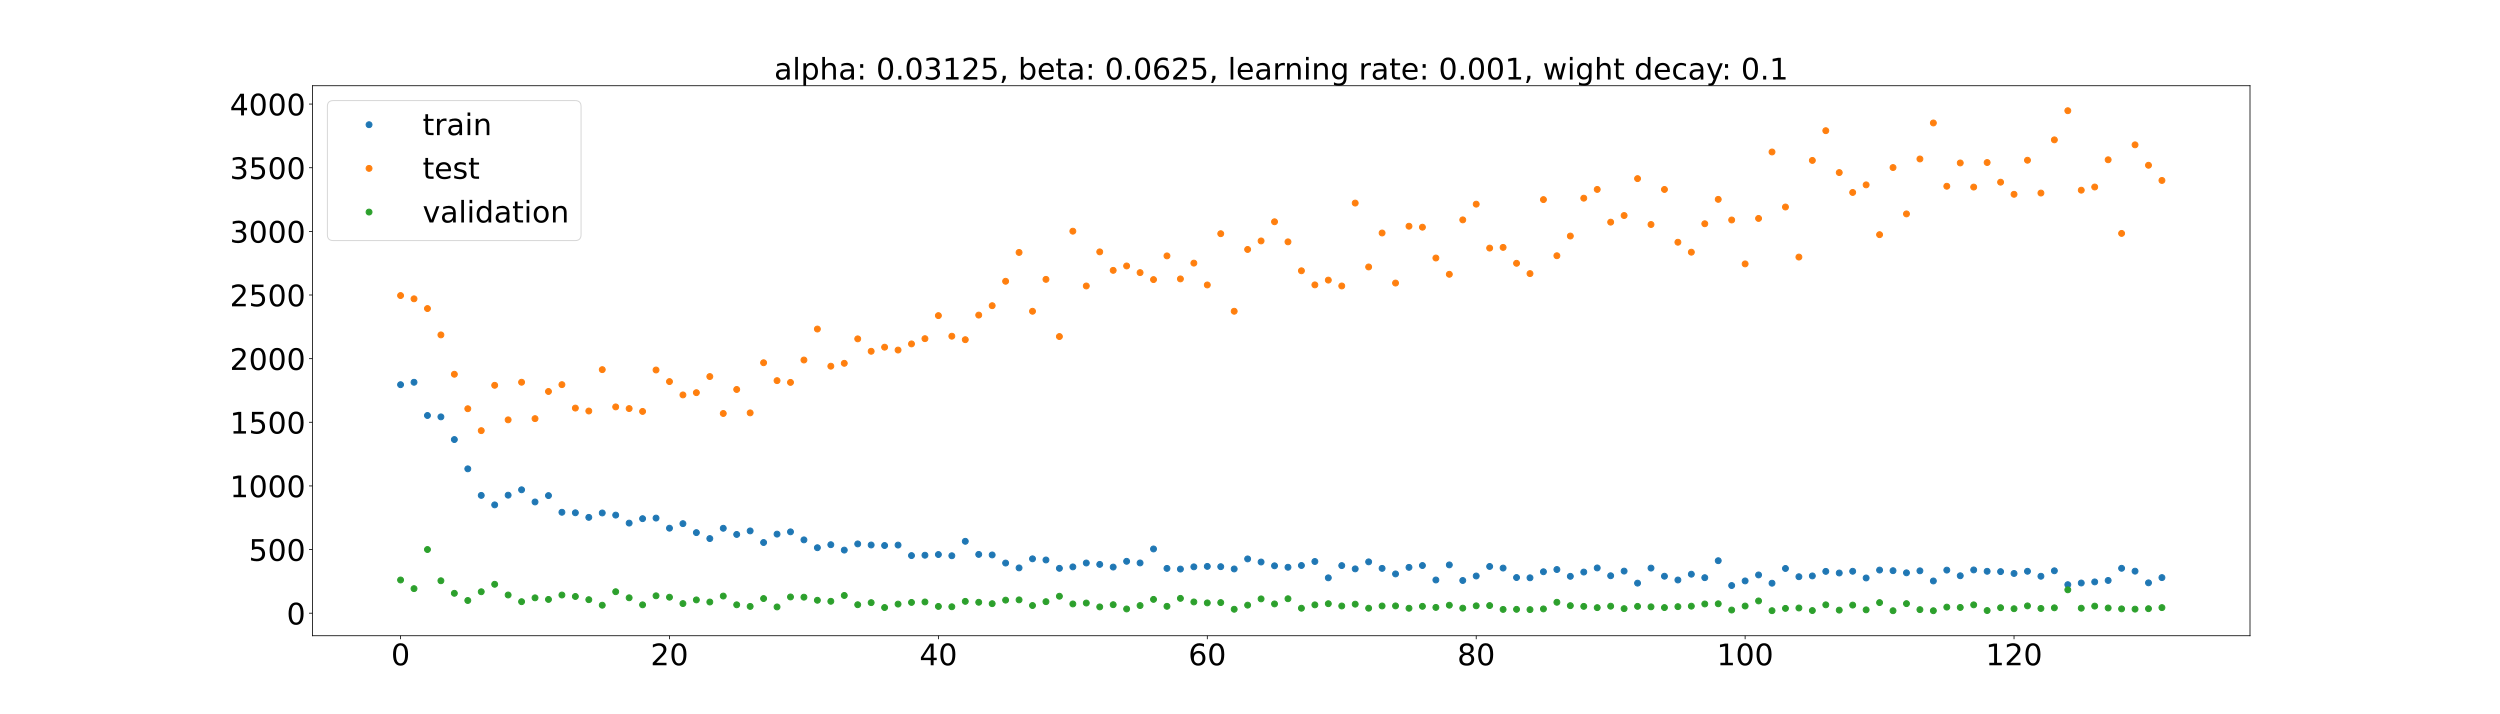 <?xml version="1.0" encoding="utf-8" standalone="no"?>
<!DOCTYPE svg PUBLIC "-//W3C//DTD SVG 1.1//EN"
  "http://www.w3.org/Graphics/SVG/1.1/DTD/svg11.dtd">
<!-- Created with matplotlib (https://matplotlib.org/) -->
<svg height="720pt" version="1.1" viewBox="0 0 2520 720" width="2520pt" xmlns="http://www.w3.org/2000/svg" xmlns:xlink="http://www.w3.org/1999/xlink">
 <defs>
  <style type="text/css">*{stroke-linecap:butt;stroke-linejoin:round;}</style>
 </defs>
 <g id="figure_1">
  <g id="patch_1">
   <path d="M 0 720 
L 2520 720 
L 2520 0 
L 0 0 
z
" style="fill:#ffffff;"/>
  </g>
  <g id="axes_1">
   <g id="patch_2">
    <path d="M 315 640.8 
L 2268 640.8 
L 2268 86.4 
L 315 86.4 
z
" style="fill:#ffffff;"/>
   </g>
   <g id="matplotlib.axis_1">
    <g id="xtick_1">
     <g id="line2d_1">
      <defs>
       <path d="M 0 0 
L 0 3.5 
" id="m4d898612aa" style="stroke:#000000;stroke-width:0.8;"/>
      </defs>
      <g>
       <use style="stroke:#000000;stroke-width:0.8;" x="403.773" xlink:href="#m4d898612aa" y="640.8"/>
      </g>
     </g>
     <g id="text_1">
      <!-- 0 -->
      <g transform="translate(394.229 670.595)scale(0.3 -0.3)">
       <defs>
        <path d="M 31.781 66.406 
Q 24.172 66.406 20.328 58.906 
Q 16.5 51.422 16.5 36.375 
Q 16.5 21.391 20.328 13.891 
Q 24.172 6.391 31.781 6.391 
Q 39.453 6.391 43.281 13.891 
Q 47.125 21.391 47.125 36.375 
Q 47.125 51.422 43.281 58.906 
Q 39.453 66.406 31.781 66.406 
z
M 31.781 74.219 
Q 44.047 74.219 50.516 64.516 
Q 56.984 54.828 56.984 36.375 
Q 56.984 17.969 50.516 8.266 
Q 44.047 -1.422 31.781 -1.422 
Q 19.531 -1.422 13.062 8.266 
Q 6.594 17.969 6.594 36.375 
Q 6.594 54.828 13.062 64.516 
Q 19.531 74.219 31.781 74.219 
z
" id="DejaVuSans-48"/>
       </defs>
       <use xlink:href="#DejaVuSans-48"/>
      </g>
     </g>
    </g>
    <g id="xtick_2">
     <g id="line2d_2">
      <g>
       <use style="stroke:#000000;stroke-width:0.8;" x="674.834" xlink:href="#m4d898612aa" y="640.8"/>
      </g>
     </g>
     <g id="text_2">
      <!-- 20 -->
      <g transform="translate(655.747 670.595)scale(0.3 -0.3)">
       <defs>
        <path d="M 19.188 8.297 
L 53.609 8.297 
L 53.609 0 
L 7.328 0 
L 7.328 8.297 
Q 12.938 14.109 22.625 23.891 
Q 32.328 33.688 34.812 36.531 
Q 39.547 41.844 41.422 45.531 
Q 43.312 49.219 43.312 52.781 
Q 43.312 58.594 39.234 62.25 
Q 35.156 65.922 28.609 65.922 
Q 23.969 65.922 18.812 64.312 
Q 13.672 62.703 7.812 59.422 
L 7.812 69.391 
Q 13.766 71.781 18.938 73 
Q 24.125 74.219 28.422 74.219 
Q 39.75 74.219 46.484 68.547 
Q 53.219 62.891 53.219 53.422 
Q 53.219 48.922 51.531 44.891 
Q 49.859 40.875 45.406 35.406 
Q 44.188 33.984 37.641 27.219 
Q 31.109 20.453 19.188 8.297 
z
" id="DejaVuSans-50"/>
       </defs>
       <use xlink:href="#DejaVuSans-50"/>
       <use x="63.623" xlink:href="#DejaVuSans-48"/>
      </g>
     </g>
    </g>
    <g id="xtick_3">
     <g id="line2d_3">
      <g>
       <use style="stroke:#000000;stroke-width:0.8;" x="945.896" xlink:href="#m4d898612aa" y="640.8"/>
      </g>
     </g>
     <g id="text_3">
      <!-- 40 -->
      <g transform="translate(926.809 670.595)scale(0.3 -0.3)">
       <defs>
        <path d="M 37.797 64.312 
L 12.891 25.391 
L 37.797 25.391 
z
M 35.203 72.906 
L 47.609 72.906 
L 47.609 25.391 
L 58.016 25.391 
L 58.016 17.188 
L 47.609 17.188 
L 47.609 0 
L 37.797 0 
L 37.797 17.188 
L 4.891 17.188 
L 4.891 26.703 
z
" id="DejaVuSans-52"/>
       </defs>
       <use xlink:href="#DejaVuSans-52"/>
       <use x="63.623" xlink:href="#DejaVuSans-48"/>
      </g>
     </g>
    </g>
    <g id="xtick_4">
     <g id="line2d_4">
      <g>
       <use style="stroke:#000000;stroke-width:0.8;" x="1216.958" xlink:href="#m4d898612aa" y="640.8"/>
      </g>
     </g>
     <g id="text_4">
      <!-- 60 -->
      <g transform="translate(1197.871 670.595)scale(0.3 -0.3)">
       <defs>
        <path d="M 33.016 40.375 
Q 26.375 40.375 22.484 35.828 
Q 18.609 31.297 18.609 23.391 
Q 18.609 15.531 22.484 10.953 
Q 26.375 6.391 33.016 6.391 
Q 39.656 6.391 43.531 10.953 
Q 47.406 15.531 47.406 23.391 
Q 47.406 31.297 43.531 35.828 
Q 39.656 40.375 33.016 40.375 
z
M 52.594 71.297 
L 52.594 62.312 
Q 48.875 64.062 45.094 64.984 
Q 41.312 65.922 37.594 65.922 
Q 27.828 65.922 22.672 59.328 
Q 17.531 52.734 16.797 39.406 
Q 19.672 43.656 24.016 45.922 
Q 28.375 48.188 33.594 48.188 
Q 44.578 48.188 50.953 41.516 
Q 57.328 34.859 57.328 23.391 
Q 57.328 12.156 50.688 5.359 
Q 44.047 -1.422 33.016 -1.422 
Q 20.359 -1.422 13.672 8.266 
Q 6.984 17.969 6.984 36.375 
Q 6.984 53.656 15.188 63.938 
Q 23.391 74.219 37.203 74.219 
Q 40.922 74.219 44.703 73.484 
Q 48.484 72.75 52.594 71.297 
z
" id="DejaVuSans-54"/>
       </defs>
       <use xlink:href="#DejaVuSans-54"/>
       <use x="63.623" xlink:href="#DejaVuSans-48"/>
      </g>
     </g>
    </g>
    <g id="xtick_5">
     <g id="line2d_5">
      <g>
       <use style="stroke:#000000;stroke-width:0.8;" x="1488.02" xlink:href="#m4d898612aa" y="640.8"/>
      </g>
     </g>
     <g id="text_5">
      <!-- 80 -->
      <g transform="translate(1468.932 670.595)scale(0.3 -0.3)">
       <defs>
        <path d="M 31.781 34.625 
Q 24.75 34.625 20.719 30.859 
Q 16.703 27.094 16.703 20.516 
Q 16.703 13.922 20.719 10.156 
Q 24.75 6.391 31.781 6.391 
Q 38.812 6.391 42.859 10.172 
Q 46.922 13.969 46.922 20.516 
Q 46.922 27.094 42.891 30.859 
Q 38.875 34.625 31.781 34.625 
z
M 21.922 38.812 
Q 15.578 40.375 12.031 44.719 
Q 8.5 49.078 8.5 55.328 
Q 8.5 64.062 14.719 69.141 
Q 20.953 74.219 31.781 74.219 
Q 42.672 74.219 48.875 69.141 
Q 55.078 64.062 55.078 55.328 
Q 55.078 49.078 51.531 44.719 
Q 48 40.375 41.703 38.812 
Q 48.828 37.156 52.797 32.312 
Q 56.781 27.484 56.781 20.516 
Q 56.781 9.906 50.312 4.234 
Q 43.844 -1.422 31.781 -1.422 
Q 19.734 -1.422 13.25 4.234 
Q 6.781 9.906 6.781 20.516 
Q 6.781 27.484 10.781 32.312 
Q 14.797 37.156 21.922 38.812 
z
M 18.312 54.391 
Q 18.312 48.734 21.844 45.562 
Q 25.391 42.391 31.781 42.391 
Q 38.141 42.391 41.719 45.562 
Q 45.312 48.734 45.312 54.391 
Q 45.312 60.062 41.719 63.234 
Q 38.141 66.406 31.781 66.406 
Q 25.391 66.406 21.844 63.234 
Q 18.312 60.062 18.312 54.391 
z
" id="DejaVuSans-56"/>
       </defs>
       <use xlink:href="#DejaVuSans-56"/>
       <use x="63.623" xlink:href="#DejaVuSans-48"/>
      </g>
     </g>
    </g>
    <g id="xtick_6">
     <g id="line2d_6">
      <g>
       <use style="stroke:#000000;stroke-width:0.8;" x="1759.082" xlink:href="#m4d898612aa" y="640.8"/>
      </g>
     </g>
     <g id="text_6">
      <!-- 100 -->
      <g transform="translate(1730.45 670.595)scale(0.3 -0.3)">
       <defs>
        <path d="M 12.406 8.297 
L 28.516 8.297 
L 28.516 63.922 
L 10.984 60.406 
L 10.984 69.391 
L 28.422 72.906 
L 38.281 72.906 
L 38.281 8.297 
L 54.391 8.297 
L 54.391 0 
L 12.406 0 
z
" id="DejaVuSans-49"/>
       </defs>
       <use xlink:href="#DejaVuSans-49"/>
       <use x="63.623" xlink:href="#DejaVuSans-48"/>
       <use x="127.246" xlink:href="#DejaVuSans-48"/>
      </g>
     </g>
    </g>
    <g id="xtick_7">
     <g id="line2d_7">
      <g>
       <use style="stroke:#000000;stroke-width:0.8;" x="2030.143" xlink:href="#m4d898612aa" y="640.8"/>
      </g>
     </g>
     <g id="text_7">
      <!-- 120 -->
      <g transform="translate(2001.512 670.595)scale(0.3 -0.3)">
       <use xlink:href="#DejaVuSans-49"/>
       <use x="63.623" xlink:href="#DejaVuSans-50"/>
       <use x="127.246" xlink:href="#DejaVuSans-48"/>
      </g>
     </g>
    </g>
   </g>
   <g id="matplotlib.axis_2">
    <g id="ytick_1">
     <g id="line2d_8">
      <defs>
       <path d="M 0 0 
L -3.5 0 
" id="m031080a7bb" style="stroke:#000000;stroke-width:0.8;"/>
      </defs>
      <g>
       <use style="stroke:#000000;stroke-width:0.8;" x="315" xlink:href="#m031080a7bb" y="618.096"/>
      </g>
     </g>
     <g id="text_8">
      <!-- 0 -->
      <g transform="translate(288.913 629.494)scale(0.3 -0.3)">
       <use xlink:href="#DejaVuSans-48"/>
      </g>
     </g>
    </g>
    <g id="ytick_2">
     <g id="line2d_9">
      <g>
       <use style="stroke:#000000;stroke-width:0.8;" x="315" xlink:href="#m031080a7bb" y="553.95"/>
      </g>
     </g>
     <g id="text_9">
      <!-- 500 -->
      <g transform="translate(250.738 565.348)scale(0.3 -0.3)">
       <defs>
        <path d="M 10.797 72.906 
L 49.516 72.906 
L 49.516 64.594 
L 19.828 64.594 
L 19.828 46.734 
Q 21.969 47.469 24.109 47.828 
Q 26.266 48.188 28.422 48.188 
Q 40.625 48.188 47.75 41.5 
Q 54.891 34.812 54.891 23.391 
Q 54.891 11.625 47.562 5.094 
Q 40.234 -1.422 26.906 -1.422 
Q 22.312 -1.422 17.547 -0.641 
Q 12.797 0.141 7.719 1.703 
L 7.719 11.625 
Q 12.109 9.234 16.797 8.062 
Q 21.484 6.891 26.703 6.891 
Q 35.156 6.891 40.078 11.328 
Q 45.016 15.766 45.016 23.391 
Q 45.016 31 40.078 35.438 
Q 35.156 39.891 26.703 39.891 
Q 22.75 39.891 18.812 39.016 
Q 14.891 38.141 10.797 36.281 
z
" id="DejaVuSans-53"/>
       </defs>
       <use xlink:href="#DejaVuSans-53"/>
       <use x="63.623" xlink:href="#DejaVuSans-48"/>
       <use x="127.246" xlink:href="#DejaVuSans-48"/>
      </g>
     </g>
    </g>
    <g id="ytick_3">
     <g id="line2d_10">
      <g>
       <use style="stroke:#000000;stroke-width:0.8;" x="315" xlink:href="#m031080a7bb" y="489.804"/>
      </g>
     </g>
     <g id="text_10">
      <!-- 1000 -->
      <g transform="translate(231.65 501.202)scale(0.3 -0.3)">
       <use xlink:href="#DejaVuSans-49"/>
       <use x="63.623" xlink:href="#DejaVuSans-48"/>
       <use x="127.246" xlink:href="#DejaVuSans-48"/>
       <use x="190.869" xlink:href="#DejaVuSans-48"/>
      </g>
     </g>
    </g>
    <g id="ytick_4">
     <g id="line2d_11">
      <g>
       <use style="stroke:#000000;stroke-width:0.8;" x="315" xlink:href="#m031080a7bb" y="425.658"/>
      </g>
     </g>
     <g id="text_11">
      <!-- 1500 -->
      <g transform="translate(231.65 437.056)scale(0.3 -0.3)">
       <use xlink:href="#DejaVuSans-49"/>
       <use x="63.623" xlink:href="#DejaVuSans-53"/>
       <use x="127.246" xlink:href="#DejaVuSans-48"/>
       <use x="190.869" xlink:href="#DejaVuSans-48"/>
      </g>
     </g>
    </g>
    <g id="ytick_5">
     <g id="line2d_12">
      <g>
       <use style="stroke:#000000;stroke-width:0.8;" x="315" xlink:href="#m031080a7bb" y="361.513"/>
      </g>
     </g>
     <g id="text_12">
      <!-- 2000 -->
      <g transform="translate(231.65 372.91)scale(0.3 -0.3)">
       <use xlink:href="#DejaVuSans-50"/>
       <use x="63.623" xlink:href="#DejaVuSans-48"/>
       <use x="127.246" xlink:href="#DejaVuSans-48"/>
       <use x="190.869" xlink:href="#DejaVuSans-48"/>
      </g>
     </g>
    </g>
    <g id="ytick_6">
     <g id="line2d_13">
      <g>
       <use style="stroke:#000000;stroke-width:0.8;" x="315" xlink:href="#m031080a7bb" y="297.367"/>
      </g>
     </g>
     <g id="text_13">
      <!-- 2500 -->
      <g transform="translate(231.65 308.764)scale(0.3 -0.3)">
       <use xlink:href="#DejaVuSans-50"/>
       <use x="63.623" xlink:href="#DejaVuSans-53"/>
       <use x="127.246" xlink:href="#DejaVuSans-48"/>
       <use x="190.869" xlink:href="#DejaVuSans-48"/>
      </g>
     </g>
    </g>
    <g id="ytick_7">
     <g id="line2d_14">
      <g>
       <use style="stroke:#000000;stroke-width:0.8;" x="315" xlink:href="#m031080a7bb" y="233.221"/>
      </g>
     </g>
     <g id="text_14">
      <!-- 3000 -->
      <g transform="translate(231.65 244.618)scale(0.3 -0.3)">
       <defs>
        <path d="M 40.578 39.312 
Q 47.656 37.797 51.625 33 
Q 55.609 28.219 55.609 21.188 
Q 55.609 10.406 48.188 4.484 
Q 40.766 -1.422 27.094 -1.422 
Q 22.516 -1.422 17.656 -0.516 
Q 12.797 0.391 7.625 2.203 
L 7.625 11.719 
Q 11.719 9.328 16.594 8.109 
Q 21.484 6.891 26.812 6.891 
Q 36.078 6.891 40.938 10.547 
Q 45.797 14.203 45.797 21.188 
Q 45.797 27.641 41.281 31.266 
Q 36.766 34.906 28.719 34.906 
L 20.219 34.906 
L 20.219 43.016 
L 29.109 43.016 
Q 36.375 43.016 40.234 45.922 
Q 44.094 48.828 44.094 54.297 
Q 44.094 59.906 40.109 62.906 
Q 36.141 65.922 28.719 65.922 
Q 24.656 65.922 20.016 65.031 
Q 15.375 64.156 9.812 62.312 
L 9.812 71.094 
Q 15.438 72.656 20.344 73.438 
Q 25.25 74.219 29.594 74.219 
Q 40.828 74.219 47.359 69.109 
Q 53.906 64.016 53.906 55.328 
Q 53.906 49.266 50.438 45.094 
Q 46.969 40.922 40.578 39.312 
z
" id="DejaVuSans-51"/>
       </defs>
       <use xlink:href="#DejaVuSans-51"/>
       <use x="63.623" xlink:href="#DejaVuSans-48"/>
       <use x="127.246" xlink:href="#DejaVuSans-48"/>
       <use x="190.869" xlink:href="#DejaVuSans-48"/>
      </g>
     </g>
    </g>
    <g id="ytick_8">
     <g id="line2d_15">
      <g>
       <use style="stroke:#000000;stroke-width:0.8;" x="315" xlink:href="#m031080a7bb" y="169.075"/>
      </g>
     </g>
     <g id="text_15">
      <!-- 3500 -->
      <g transform="translate(231.65 180.473)scale(0.3 -0.3)">
       <use xlink:href="#DejaVuSans-51"/>
       <use x="63.623" xlink:href="#DejaVuSans-53"/>
       <use x="127.246" xlink:href="#DejaVuSans-48"/>
       <use x="190.869" xlink:href="#DejaVuSans-48"/>
      </g>
     </g>
    </g>
    <g id="ytick_9">
     <g id="line2d_16">
      <g>
       <use style="stroke:#000000;stroke-width:0.8;" x="315" xlink:href="#m031080a7bb" y="104.929"/>
      </g>
     </g>
     <g id="text_16">
      <!-- 4000 -->
      <g transform="translate(231.65 116.327)scale(0.3 -0.3)">
       <use xlink:href="#DejaVuSans-52"/>
       <use x="63.623" xlink:href="#DejaVuSans-48"/>
       <use x="127.246" xlink:href="#DejaVuSans-48"/>
       <use x="190.869" xlink:href="#DejaVuSans-48"/>
      </g>
     </g>
    </g>
   </g>
   <g id="line2d_17">
    <defs>
     <path d="M 0 3 
C 0.796 3 1.559 2.684 2.121 2.121 
C 2.684 1.559 3 0.796 3 0 
C 3 -0.796 2.684 -1.559 2.121 -2.121 
C 1.559 -2.684 0.796 -3 0 -3 
C -0.796 -3 -1.559 -2.684 -2.121 -2.121 
C -2.684 -1.559 -3 -0.796 -3 0 
C -3 0.796 -2.684 1.559 -2.121 2.121 
C -1.559 2.684 -0.796 3 0 3 
z
" id="m1290184198" style="stroke:#1f77b4;"/>
    </defs>
    <g clip-path="url(#p6f019e6c97)">
     <use style="fill:#1f77b4;stroke:#1f77b4;" x="403.773" xlink:href="#m1290184198" y="387.763"/>
     <use style="fill:#1f77b4;stroke:#1f77b4;" x="417.326" xlink:href="#m1290184198" y="385.328"/>
     <use style="fill:#1f77b4;stroke:#1f77b4;" x="430.879" xlink:href="#m1290184198" y="418.805"/>
     <use style="fill:#1f77b4;stroke:#1f77b4;" x="444.432" xlink:href="#m1290184198" y="420.2"/>
     <use style="fill:#1f77b4;stroke:#1f77b4;" x="457.985" xlink:href="#m1290184198" y="443.059"/>
     <use style="fill:#1f77b4;stroke:#1f77b4;" x="471.538" xlink:href="#m1290184198" y="472.578"/>
     <use style="fill:#1f77b4;stroke:#1f77b4;" x="485.091" xlink:href="#m1290184198" y="499.359"/>
     <use style="fill:#1f77b4;stroke:#1f77b4;" x="498.644" xlink:href="#m1290184198" y="508.907"/>
     <use style="fill:#1f77b4;stroke:#1f77b4;" x="512.197" xlink:href="#m1290184198" y="499.133"/>
     <use style="fill:#1f77b4;stroke:#1f77b4;" x="525.751" xlink:href="#m1290184198" y="493.703"/>
     <use style="fill:#1f77b4;stroke:#1f77b4;" x="539.304" xlink:href="#m1290184198" y="505.973"/>
     <use style="fill:#1f77b4;stroke:#1f77b4;" x="552.857" xlink:href="#m1290184198" y="499.557"/>
     <use style="fill:#1f77b4;stroke:#1f77b4;" x="566.41" xlink:href="#m1290184198" y="516.367"/>
     <use style="fill:#1f77b4;stroke:#1f77b4;" x="579.963" xlink:href="#m1290184198" y="516.882"/>
     <use style="fill:#1f77b4;stroke:#1f77b4;" x="593.516" xlink:href="#m1290184198" y="521.5"/>
     <use style="fill:#1f77b4;stroke:#1f77b4;" x="607.069" xlink:href="#m1290184198" y="517.053"/>
     <use style="fill:#1f77b4;stroke:#1f77b4;" x="620.622" xlink:href="#m1290184198" y="519.226"/>
     <use style="fill:#1f77b4;stroke:#1f77b4;" x="634.175" xlink:href="#m1290184198" y="527.286"/>
     <use style="fill:#1f77b4;stroke:#1f77b4;" x="647.728" xlink:href="#m1290184198" y="522.821"/>
     <use style="fill:#1f77b4;stroke:#1f77b4;" x="661.281" xlink:href="#m1290184198" y="522.226"/>
     <use style="fill:#1f77b4;stroke:#1f77b4;" x="674.834" xlink:href="#m1290184198" y="532.413"/>
     <use style="fill:#1f77b4;stroke:#1f77b4;" x="688.388" xlink:href="#m1290184198" y="527.835"/>
     <use style="fill:#1f77b4;stroke:#1f77b4;" x="701.941" xlink:href="#m1290184198" y="536.878"/>
     <use style="fill:#1f77b4;stroke:#1f77b4;" x="715.494" xlink:href="#m1290184198" y="542.875"/>
     <use style="fill:#1f77b4;stroke:#1f77b4;" x="729.047" xlink:href="#m1290184198" y="532.495"/>
     <use style="fill:#1f77b4;stroke:#1f77b4;" x="742.6" xlink:href="#m1290184198" y="538.714"/>
     <use style="fill:#1f77b4;stroke:#1f77b4;" x="756.153" xlink:href="#m1290184198" y="535.15"/>
     <use style="fill:#1f77b4;stroke:#1f77b4;" x="769.706" xlink:href="#m1290184198" y="546.853"/>
     <use style="fill:#1f77b4;stroke:#1f77b4;" x="783.259" xlink:href="#m1290184198" y="538.389"/>
     <use style="fill:#1f77b4;stroke:#1f77b4;" x="796.812" xlink:href="#m1290184198" y="536.096"/>
     <use style="fill:#1f77b4;stroke:#1f77b4;" x="810.365" xlink:href="#m1290184198" y="544.182"/>
     <use style="fill:#1f77b4;stroke:#1f77b4;" x="823.918" xlink:href="#m1290184198" y="552.1"/>
     <use style="fill:#1f77b4;stroke:#1f77b4;" x="837.472" xlink:href="#m1290184198" y="549.059"/>
     <use style="fill:#1f77b4;stroke:#1f77b4;" x="851.025" xlink:href="#m1290184198" y="554.5"/>
     <use style="fill:#1f77b4;stroke:#1f77b4;" x="864.578" xlink:href="#m1290184198" y="548.255"/>
     <use style="fill:#1f77b4;stroke:#1f77b4;" x="878.131" xlink:href="#m1290184198" y="549.35"/>
     <use style="fill:#1f77b4;stroke:#1f77b4;" x="891.684" xlink:href="#m1290184198" y="549.869"/>
     <use style="fill:#1f77b4;stroke:#1f77b4;" x="905.237" xlink:href="#m1290184198" y="549.434"/>
     <use style="fill:#1f77b4;stroke:#1f77b4;" x="918.79" xlink:href="#m1290184198" y="560.033"/>
     <use style="fill:#1f77b4;stroke:#1f77b4;" x="932.343" xlink:href="#m1290184198" y="559.667"/>
     <use style="fill:#1f77b4;stroke:#1f77b4;" x="945.896" xlink:href="#m1290184198" y="558.961"/>
     <use style="fill:#1f77b4;stroke:#1f77b4;" x="959.449" xlink:href="#m1290184198" y="560.196"/>
     <use style="fill:#1f77b4;stroke:#1f77b4;" x="973.002" xlink:href="#m1290184198" y="545.632"/>
     <use style="fill:#1f77b4;stroke:#1f77b4;" x="986.556" xlink:href="#m1290184198" y="558.839"/>
     <use style="fill:#1f77b4;stroke:#1f77b4;" x="1000.109" xlink:href="#m1290184198" y="559.372"/>
     <use style="fill:#1f77b4;stroke:#1f77b4;" x="1013.662" xlink:href="#m1290184198" y="567.549"/>
     <use style="fill:#1f77b4;stroke:#1f77b4;" x="1027.215" xlink:href="#m1290184198" y="572.444"/>
     <use style="fill:#1f77b4;stroke:#1f77b4;" x="1040.768" xlink:href="#m1290184198" y="563.295"/>
     <use style="fill:#1f77b4;stroke:#1f77b4;" x="1054.321" xlink:href="#m1290184198" y="564.449"/>
     <use style="fill:#1f77b4;stroke:#1f77b4;" x="1067.874" xlink:href="#m1290184198" y="572.859"/>
     <use style="fill:#1f77b4;stroke:#1f77b4;" x="1081.427" xlink:href="#m1290184198" y="571.427"/>
     <use style="fill:#1f77b4;stroke:#1f77b4;" x="1094.98" xlink:href="#m1290184198" y="567.497"/>
     <use style="fill:#1f77b4;stroke:#1f77b4;" x="1108.533" xlink:href="#m1290184198" y="568.91"/>
     <use style="fill:#1f77b4;stroke:#1f77b4;" x="1122.086" xlink:href="#m1290184198" y="571.606"/>
     <use style="fill:#1f77b4;stroke:#1f77b4;" x="1135.639" xlink:href="#m1290184198" y="565.789"/>
     <use style="fill:#1f77b4;stroke:#1f77b4;" x="1149.193" xlink:href="#m1290184198" y="567.435"/>
     <use style="fill:#1f77b4;stroke:#1f77b4;" x="1162.746" xlink:href="#m1290184198" y="553.35"/>
     <use style="fill:#1f77b4;stroke:#1f77b4;" x="1176.299" xlink:href="#m1290184198" y="572.941"/>
     <use style="fill:#1f77b4;stroke:#1f77b4;" x="1189.852" xlink:href="#m1290184198" y="573.62"/>
     <use style="fill:#1f77b4;stroke:#1f77b4;" x="1203.405" xlink:href="#m1290184198" y="571.368"/>
     <use style="fill:#1f77b4;stroke:#1f77b4;" x="1216.958" xlink:href="#m1290184198" y="570.92"/>
     <use style="fill:#1f77b4;stroke:#1f77b4;" x="1230.511" xlink:href="#m1290184198" y="571.209"/>
     <use style="fill:#1f77b4;stroke:#1f77b4;" x="1244.064" xlink:href="#m1290184198" y="573.503"/>
     <use style="fill:#1f77b4;stroke:#1f77b4;" x="1257.617" xlink:href="#m1290184198" y="563.377"/>
     <use style="fill:#1f77b4;stroke:#1f77b4;" x="1271.17" xlink:href="#m1290184198" y="566.504"/>
     <use style="fill:#1f77b4;stroke:#1f77b4;" x="1284.723" xlink:href="#m1290184198" y="570.328"/>
     <use style="fill:#1f77b4;stroke:#1f77b4;" x="1298.277" xlink:href="#m1290184198" y="571.791"/>
     <use style="fill:#1f77b4;stroke:#1f77b4;" x="1311.83" xlink:href="#m1290184198" y="570.011"/>
     <use style="fill:#1f77b4;stroke:#1f77b4;" x="1325.383" xlink:href="#m1290184198" y="565.991"/>
     <use style="fill:#1f77b4;stroke:#1f77b4;" x="1338.936" xlink:href="#m1290184198" y="582.45"/>
     <use style="fill:#1f77b4;stroke:#1f77b4;" x="1352.489" xlink:href="#m1290184198" y="570.12"/>
     <use style="fill:#1f77b4;stroke:#1f77b4;" x="1366.042" xlink:href="#m1290184198" y="573.42"/>
     <use style="fill:#1f77b4;stroke:#1f77b4;" x="1379.595" xlink:href="#m1290184198" y="566.345"/>
     <use style="fill:#1f77b4;stroke:#1f77b4;" x="1393.148" xlink:href="#m1290184198" y="572.918"/>
     <use style="fill:#1f77b4;stroke:#1f77b4;" x="1406.701" xlink:href="#m1290184198" y="578.51"/>
     <use style="fill:#1f77b4;stroke:#1f77b4;" x="1420.254" xlink:href="#m1290184198" y="571.896"/>
     <use style="fill:#1f77b4;stroke:#1f77b4;" x="1433.807" xlink:href="#m1290184198" y="570.048"/>
     <use style="fill:#1f77b4;stroke:#1f77b4;" x="1447.361" xlink:href="#m1290184198" y="584.62"/>
     <use style="fill:#1f77b4;stroke:#1f77b4;" x="1460.914" xlink:href="#m1290184198" y="569.413"/>
     <use style="fill:#1f77b4;stroke:#1f77b4;" x="1474.467" xlink:href="#m1290184198" y="585.132"/>
     <use style="fill:#1f77b4;stroke:#1f77b4;" x="1488.02" xlink:href="#m1290184198" y="580.606"/>
     <use style="fill:#1f77b4;stroke:#1f77b4;" x="1501.573" xlink:href="#m1290184198" y="570.988"/>
     <use style="fill:#1f77b4;stroke:#1f77b4;" x="1515.126" xlink:href="#m1290184198" y="572.612"/>
     <use style="fill:#1f77b4;stroke:#1f77b4;" x="1528.679" xlink:href="#m1290184198" y="582.145"/>
     <use style="fill:#1f77b4;stroke:#1f77b4;" x="1542.232" xlink:href="#m1290184198" y="582.418"/>
     <use style="fill:#1f77b4;stroke:#1f77b4;" x="1555.785" xlink:href="#m1290184198" y="576.327"/>
     <use style="fill:#1f77b4;stroke:#1f77b4;" x="1569.338" xlink:href="#m1290184198" y="574.07"/>
     <use style="fill:#1f77b4;stroke:#1f77b4;" x="1582.891" xlink:href="#m1290184198" y="580.932"/>
     <use style="fill:#1f77b4;stroke:#1f77b4;" x="1596.444" xlink:href="#m1290184198" y="576.632"/>
     <use style="fill:#1f77b4;stroke:#1f77b4;" x="1609.998" xlink:href="#m1290184198" y="572.478"/>
     <use style="fill:#1f77b4;stroke:#1f77b4;" x="1623.551" xlink:href="#m1290184198" y="580.358"/>
     <use style="fill:#1f77b4;stroke:#1f77b4;" x="1637.104" xlink:href="#m1290184198" y="575.662"/>
     <use style="fill:#1f77b4;stroke:#1f77b4;" x="1650.657" xlink:href="#m1290184198" y="587.798"/>
     <use style="fill:#1f77b4;stroke:#1f77b4;" x="1664.21" xlink:href="#m1290184198" y="572.63"/>
     <use style="fill:#1f77b4;stroke:#1f77b4;" x="1677.763" xlink:href="#m1290184198" y="580.823"/>
     <use style="fill:#1f77b4;stroke:#1f77b4;" x="1691.316" xlink:href="#m1290184198" y="584.626"/>
     <use style="fill:#1f77b4;stroke:#1f77b4;" x="1704.869" xlink:href="#m1290184198" y="578.796"/>
     <use style="fill:#1f77b4;stroke:#1f77b4;" x="1718.422" xlink:href="#m1290184198" y="582.297"/>
     <use style="fill:#1f77b4;stroke:#1f77b4;" x="1731.975" xlink:href="#m1290184198" y="565.187"/>
     <use style="fill:#1f77b4;stroke:#1f77b4;" x="1745.528" xlink:href="#m1290184198" y="590.213"/>
     <use style="fill:#1f77b4;stroke:#1f77b4;" x="1759.082" xlink:href="#m1290184198" y="585.561"/>
     <use style="fill:#1f77b4;stroke:#1f77b4;" x="1772.635" xlink:href="#m1290184198" y="579.539"/>
     <use style="fill:#1f77b4;stroke:#1f77b4;" x="1786.188" xlink:href="#m1290184198" y="587.88"/>
     <use style="fill:#1f77b4;stroke:#1f77b4;" x="1799.741" xlink:href="#m1290184198" y="573.016"/>
     <use style="fill:#1f77b4;stroke:#1f77b4;" x="1813.294" xlink:href="#m1290184198" y="581.333"/>
     <use style="fill:#1f77b4;stroke:#1f77b4;" x="1826.847" xlink:href="#m1290184198" y="580.532"/>
     <use style="fill:#1f77b4;stroke:#1f77b4;" x="1840.4" xlink:href="#m1290184198" y="575.948"/>
     <use style="fill:#1f77b4;stroke:#1f77b4;" x="1853.953" xlink:href="#m1290184198" y="577.572"/>
     <use style="fill:#1f77b4;stroke:#1f77b4;" x="1867.506" xlink:href="#m1290184198" y="575.829"/>
     <use style="fill:#1f77b4;stroke:#1f77b4;" x="1881.059" xlink:href="#m1290184198" y="582.589"/>
     <use style="fill:#1f77b4;stroke:#1f77b4;" x="1894.612" xlink:href="#m1290184198" y="574.622"/>
     <use style="fill:#1f77b4;stroke:#1f77b4;" x="1908.166" xlink:href="#m1290184198" y="575.241"/>
     <use style="fill:#1f77b4;stroke:#1f77b4;" x="1921.719" xlink:href="#m1290184198" y="577.396"/>
     <use style="fill:#1f77b4;stroke:#1f77b4;" x="1935.272" xlink:href="#m1290184198" y="575.373"/>
     <use style="fill:#1f77b4;stroke:#1f77b4;" x="1948.825" xlink:href="#m1290184198" y="585.61"/>
     <use style="fill:#1f77b4;stroke:#1f77b4;" x="1962.378" xlink:href="#m1290184198" y="574.672"/>
     <use style="fill:#1f77b4;stroke:#1f77b4;" x="1975.931" xlink:href="#m1290184198" y="580.363"/>
     <use style="fill:#1f77b4;stroke:#1f77b4;" x="1989.484" xlink:href="#m1290184198" y="574.491"/>
     <use style="fill:#1f77b4;stroke:#1f77b4;" x="2003.037" xlink:href="#m1290184198" y="575.856"/>
     <use style="fill:#1f77b4;stroke:#1f77b4;" x="2016.59" xlink:href="#m1290184198" y="576.187"/>
     <use style="fill:#1f77b4;stroke:#1f77b4;" x="2030.143" xlink:href="#m1290184198" y="578.05"/>
     <use style="fill:#1f77b4;stroke:#1f77b4;" x="2043.696" xlink:href="#m1290184198" y="575.827"/>
     <use style="fill:#1f77b4;stroke:#1f77b4;" x="2057.249" xlink:href="#m1290184198" y="580.868"/>
     <use style="fill:#1f77b4;stroke:#1f77b4;" x="2070.803" xlink:href="#m1290184198" y="575.353"/>
     <use style="fill:#1f77b4;stroke:#1f77b4;" x="2084.356" xlink:href="#m1290184198" y="589.346"/>
     <use style="fill:#1f77b4;stroke:#1f77b4;" x="2097.909" xlink:href="#m1290184198" y="587.662"/>
     <use style="fill:#1f77b4;stroke:#1f77b4;" x="2111.462" xlink:href="#m1290184198" y="586.555"/>
     <use style="fill:#1f77b4;stroke:#1f77b4;" x="2125.015" xlink:href="#m1290184198" y="585.1"/>
     <use style="fill:#1f77b4;stroke:#1f77b4;" x="2138.568" xlink:href="#m1290184198" y="572.831"/>
     <use style="fill:#1f77b4;stroke:#1f77b4;" x="2152.121" xlink:href="#m1290184198" y="575.739"/>
     <use style="fill:#1f77b4;stroke:#1f77b4;" x="2165.674" xlink:href="#m1290184198" y="587.493"/>
     <use style="fill:#1f77b4;stroke:#1f77b4;" x="2179.227" xlink:href="#m1290184198" y="582.215"/>
    </g>
   </g>
   <g id="line2d_18">
    <defs>
     <path d="M 0 3 
C 0.796 3 1.559 2.684 2.121 2.121 
C 2.684 1.559 3 0.796 3 0 
C 3 -0.796 2.684 -1.559 2.121 -2.121 
C 1.559 -2.684 0.796 -3 0 -3 
C -0.796 -3 -1.559 -2.684 -2.121 -2.121 
C -2.684 -1.559 -3 -0.796 -3 0 
C -3 0.796 -2.684 1.559 -2.121 2.121 
C -1.559 2.684 -0.796 3 0 3 
z
" id="m2db75a7a6c" style="stroke:#ff7f0e;"/>
    </defs>
    <g clip-path="url(#p6f019e6c97)">
     <use style="fill:#ff7f0e;stroke:#ff7f0e;" x="403.773" xlink:href="#m2db75a7a6c" y="297.914"/>
     <use style="fill:#ff7f0e;stroke:#ff7f0e;" x="417.326" xlink:href="#m2db75a7a6c" y="301.195"/>
     <use style="fill:#ff7f0e;stroke:#ff7f0e;" x="430.879" xlink:href="#m2db75a7a6c" y="311.014"/>
     <use style="fill:#ff7f0e;stroke:#ff7f0e;" x="444.432" xlink:href="#m2db75a7a6c" y="337.574"/>
     <use style="fill:#ff7f0e;stroke:#ff7f0e;" x="457.985" xlink:href="#m2db75a7a6c" y="377.238"/>
     <use style="fill:#ff7f0e;stroke:#ff7f0e;" x="471.538" xlink:href="#m2db75a7a6c" y="411.994"/>
     <use style="fill:#ff7f0e;stroke:#ff7f0e;" x="485.091" xlink:href="#m2db75a7a6c" y="434.09"/>
     <use style="fill:#ff7f0e;stroke:#ff7f0e;" x="498.644" xlink:href="#m2db75a7a6c" y="388.377"/>
     <use style="fill:#ff7f0e;stroke:#ff7f0e;" x="512.197" xlink:href="#m2db75a7a6c" y="423.2"/>
     <use style="fill:#ff7f0e;stroke:#ff7f0e;" x="525.751" xlink:href="#m2db75a7a6c" y="385.288"/>
     <use style="fill:#ff7f0e;stroke:#ff7f0e;" x="539.304" xlink:href="#m2db75a7a6c" y="421.979"/>
     <use style="fill:#ff7f0e;stroke:#ff7f0e;" x="552.857" xlink:href="#m2db75a7a6c" y="394.611"/>
     <use style="fill:#ff7f0e;stroke:#ff7f0e;" x="566.41" xlink:href="#m2db75a7a6c" y="387.721"/>
     <use style="fill:#ff7f0e;stroke:#ff7f0e;" x="579.963" xlink:href="#m2db75a7a6c" y="411.344"/>
     <use style="fill:#ff7f0e;stroke:#ff7f0e;" x="593.516" xlink:href="#m2db75a7a6c" y="414.305"/>
     <use style="fill:#ff7f0e;stroke:#ff7f0e;" x="607.069" xlink:href="#m2db75a7a6c" y="372.599"/>
     <use style="fill:#ff7f0e;stroke:#ff7f0e;" x="620.622" xlink:href="#m2db75a7a6c" y="410.149"/>
     <use style="fill:#ff7f0e;stroke:#ff7f0e;" x="634.175" xlink:href="#m2db75a7a6c" y="411.834"/>
     <use style="fill:#ff7f0e;stroke:#ff7f0e;" x="647.728" xlink:href="#m2db75a7a6c" y="414.719"/>
     <use style="fill:#ff7f0e;stroke:#ff7f0e;" x="661.281" xlink:href="#m2db75a7a6c" y="372.955"/>
     <use style="fill:#ff7f0e;stroke:#ff7f0e;" x="674.834" xlink:href="#m2db75a7a6c" y="384.635"/>
     <use style="fill:#ff7f0e;stroke:#ff7f0e;" x="688.388" xlink:href="#m2db75a7a6c" y="398.081"/>
     <use style="fill:#ff7f0e;stroke:#ff7f0e;" x="701.941" xlink:href="#m2db75a7a6c" y="395.806"/>
     <use style="fill:#ff7f0e;stroke:#ff7f0e;" x="715.494" xlink:href="#m2db75a7a6c" y="379.558"/>
     <use style="fill:#ff7f0e;stroke:#ff7f0e;" x="729.047" xlink:href="#m2db75a7a6c" y="416.787"/>
     <use style="fill:#ff7f0e;stroke:#ff7f0e;" x="742.6" xlink:href="#m2db75a7a6c" y="392.584"/>
     <use style="fill:#ff7f0e;stroke:#ff7f0e;" x="756.153" xlink:href="#m2db75a7a6c" y="416.17"/>
     <use style="fill:#ff7f0e;stroke:#ff7f0e;" x="769.706" xlink:href="#m2db75a7a6c" y="365.64"/>
     <use style="fill:#ff7f0e;stroke:#ff7f0e;" x="783.259" xlink:href="#m2db75a7a6c" y="383.683"/>
     <use style="fill:#ff7f0e;stroke:#ff7f0e;" x="796.812" xlink:href="#m2db75a7a6c" y="385.457"/>
     <use style="fill:#ff7f0e;stroke:#ff7f0e;" x="810.365" xlink:href="#m2db75a7a6c" y="362.895"/>
     <use style="fill:#ff7f0e;stroke:#ff7f0e;" x="823.918" xlink:href="#m2db75a7a6c" y="331.665"/>
     <use style="fill:#ff7f0e;stroke:#ff7f0e;" x="837.472" xlink:href="#m2db75a7a6c" y="369.118"/>
     <use style="fill:#ff7f0e;stroke:#ff7f0e;" x="851.025" xlink:href="#m2db75a7a6c" y="366.212"/>
     <use style="fill:#ff7f0e;stroke:#ff7f0e;" x="864.578" xlink:href="#m2db75a7a6c" y="341.558"/>
     <use style="fill:#ff7f0e;stroke:#ff7f0e;" x="878.131" xlink:href="#m2db75a7a6c" y="354.081"/>
     <use style="fill:#ff7f0e;stroke:#ff7f0e;" x="891.684" xlink:href="#m2db75a7a6c" y="349.952"/>
     <use style="fill:#ff7f0e;stroke:#ff7f0e;" x="905.237" xlink:href="#m2db75a7a6c" y="352.847"/>
     <use style="fill:#ff7f0e;stroke:#ff7f0e;" x="918.79" xlink:href="#m2db75a7a6c" y="346.654"/>
     <use style="fill:#ff7f0e;stroke:#ff7f0e;" x="932.343" xlink:href="#m2db75a7a6c" y="341.372"/>
     <use style="fill:#ff7f0e;stroke:#ff7f0e;" x="945.896" xlink:href="#m2db75a7a6c" y="318.142"/>
     <use style="fill:#ff7f0e;stroke:#ff7f0e;" x="959.449" xlink:href="#m2db75a7a6c" y="338.89"/>
     <use style="fill:#ff7f0e;stroke:#ff7f0e;" x="973.002" xlink:href="#m2db75a7a6c" y="342.406"/>
     <use style="fill:#ff7f0e;stroke:#ff7f0e;" x="986.556" xlink:href="#m2db75a7a6c" y="317.609"/>
     <use style="fill:#ff7f0e;stroke:#ff7f0e;" x="1000.109" xlink:href="#m2db75a7a6c" y="308.135"/>
     <use style="fill:#ff7f0e;stroke:#ff7f0e;" x="1013.662" xlink:href="#m2db75a7a6c" y="283.517"/>
     <use style="fill:#ff7f0e;stroke:#ff7f0e;" x="1027.215" xlink:href="#m2db75a7a6c" y="254.465"/>
     <use style="fill:#ff7f0e;stroke:#ff7f0e;" x="1040.768" xlink:href="#m2db75a7a6c" y="313.747"/>
     <use style="fill:#ff7f0e;stroke:#ff7f0e;" x="1054.321" xlink:href="#m2db75a7a6c" y="281.592"/>
     <use style="fill:#ff7f0e;stroke:#ff7f0e;" x="1067.874" xlink:href="#m2db75a7a6c" y="339.222"/>
     <use style="fill:#ff7f0e;stroke:#ff7f0e;" x="1081.427" xlink:href="#m2db75a7a6c" y="233.036"/>
     <use style="fill:#ff7f0e;stroke:#ff7f0e;" x="1094.98" xlink:href="#m2db75a7a6c" y="288.26"/>
     <use style="fill:#ff7f0e;stroke:#ff7f0e;" x="1108.533" xlink:href="#m2db75a7a6c" y="253.88"/>
     <use style="fill:#ff7f0e;stroke:#ff7f0e;" x="1122.086" xlink:href="#m2db75a7a6c" y="272.518"/>
     <use style="fill:#ff7f0e;stroke:#ff7f0e;" x="1135.639" xlink:href="#m2db75a7a6c" y="268.081"/>
     <use style="fill:#ff7f0e;stroke:#ff7f0e;" x="1149.193" xlink:href="#m2db75a7a6c" y="274.796"/>
     <use style="fill:#ff7f0e;stroke:#ff7f0e;" x="1162.746" xlink:href="#m2db75a7a6c" y="281.828"/>
     <use style="fill:#ff7f0e;stroke:#ff7f0e;" x="1176.299" xlink:href="#m2db75a7a6c" y="257.936"/>
     <use style="fill:#ff7f0e;stroke:#ff7f0e;" x="1189.852" xlink:href="#m2db75a7a6c" y="281.135"/>
     <use style="fill:#ff7f0e;stroke:#ff7f0e;" x="1203.405" xlink:href="#m2db75a7a6c" y="265.23"/>
     <use style="fill:#ff7f0e;stroke:#ff7f0e;" x="1216.958" xlink:href="#m2db75a7a6c" y="287.234"/>
     <use style="fill:#ff7f0e;stroke:#ff7f0e;" x="1230.511" xlink:href="#m2db75a7a6c" y="235.57"/>
     <use style="fill:#ff7f0e;stroke:#ff7f0e;" x="1244.064" xlink:href="#m2db75a7a6c" y="313.738"/>
     <use style="fill:#ff7f0e;stroke:#ff7f0e;" x="1257.617" xlink:href="#m2db75a7a6c" y="251.45"/>
     <use style="fill:#ff7f0e;stroke:#ff7f0e;" x="1271.17" xlink:href="#m2db75a7a6c" y="242.857"/>
     <use style="fill:#ff7f0e;stroke:#ff7f0e;" x="1284.723" xlink:href="#m2db75a7a6c" y="223.542"/>
     <use style="fill:#ff7f0e;stroke:#ff7f0e;" x="1298.277" xlink:href="#m2db75a7a6c" y="243.775"/>
     <use style="fill:#ff7f0e;stroke:#ff7f0e;" x="1311.83" xlink:href="#m2db75a7a6c" y="272.949"/>
     <use style="fill:#ff7f0e;stroke:#ff7f0e;" x="1325.383" xlink:href="#m2db75a7a6c" y="287.158"/>
     <use style="fill:#ff7f0e;stroke:#ff7f0e;" x="1338.936" xlink:href="#m2db75a7a6c" y="282.345"/>
     <use style="fill:#ff7f0e;stroke:#ff7f0e;" x="1352.489" xlink:href="#m2db75a7a6c" y="288.251"/>
     <use style="fill:#ff7f0e;stroke:#ff7f0e;" x="1366.042" xlink:href="#m2db75a7a6c" y="204.697"/>
     <use style="fill:#ff7f0e;stroke:#ff7f0e;" x="1379.595" xlink:href="#m2db75a7a6c" y="269.087"/>
     <use style="fill:#ff7f0e;stroke:#ff7f0e;" x="1393.148" xlink:href="#m2db75a7a6c" y="234.849"/>
     <use style="fill:#ff7f0e;stroke:#ff7f0e;" x="1406.701" xlink:href="#m2db75a7a6c" y="285.314"/>
     <use style="fill:#ff7f0e;stroke:#ff7f0e;" x="1420.254" xlink:href="#m2db75a7a6c" y="228.031"/>
     <use style="fill:#ff7f0e;stroke:#ff7f0e;" x="1433.807" xlink:href="#m2db75a7a6c" y="229.009"/>
     <use style="fill:#ff7f0e;stroke:#ff7f0e;" x="1447.361" xlink:href="#m2db75a7a6c" y="260.07"/>
     <use style="fill:#ff7f0e;stroke:#ff7f0e;" x="1460.914" xlink:href="#m2db75a7a6c" y="276.48"/>
     <use style="fill:#ff7f0e;stroke:#ff7f0e;" x="1474.467" xlink:href="#m2db75a7a6c" y="221.63"/>
     <use style="fill:#ff7f0e;stroke:#ff7f0e;" x="1488.02" xlink:href="#m2db75a7a6c" y="205.796"/>
     <use style="fill:#ff7f0e;stroke:#ff7f0e;" x="1501.573" xlink:href="#m2db75a7a6c" y="250.076"/>
     <use style="fill:#ff7f0e;stroke:#ff7f0e;" x="1515.126" xlink:href="#m2db75a7a6c" y="249.374"/>
     <use style="fill:#ff7f0e;stroke:#ff7f0e;" x="1528.679" xlink:href="#m2db75a7a6c" y="265.395"/>
     <use style="fill:#ff7f0e;stroke:#ff7f0e;" x="1542.232" xlink:href="#m2db75a7a6c" y="275.793"/>
     <use style="fill:#ff7f0e;stroke:#ff7f0e;" x="1555.785" xlink:href="#m2db75a7a6c" y="201.192"/>
     <use style="fill:#ff7f0e;stroke:#ff7f0e;" x="1569.338" xlink:href="#m2db75a7a6c" y="257.783"/>
     <use style="fill:#ff7f0e;stroke:#ff7f0e;" x="1582.891" xlink:href="#m2db75a7a6c" y="237.925"/>
     <use style="fill:#ff7f0e;stroke:#ff7f0e;" x="1596.444" xlink:href="#m2db75a7a6c" y="199.764"/>
     <use style="fill:#ff7f0e;stroke:#ff7f0e;" x="1609.998" xlink:href="#m2db75a7a6c" y="190.938"/>
     <use style="fill:#ff7f0e;stroke:#ff7f0e;" x="1623.551" xlink:href="#m2db75a7a6c" y="223.927"/>
     <use style="fill:#ff7f0e;stroke:#ff7f0e;" x="1637.104" xlink:href="#m2db75a7a6c" y="217.241"/>
     <use style="fill:#ff7f0e;stroke:#ff7f0e;" x="1650.657" xlink:href="#m2db75a7a6c" y="180.046"/>
     <use style="fill:#ff7f0e;stroke:#ff7f0e;" x="1664.21" xlink:href="#m2db75a7a6c" y="226.302"/>
     <use style="fill:#ff7f0e;stroke:#ff7f0e;" x="1677.763" xlink:href="#m2db75a7a6c" y="190.972"/>
     <use style="fill:#ff7f0e;stroke:#ff7f0e;" x="1691.316" xlink:href="#m2db75a7a6c" y="244.174"/>
     <use style="fill:#ff7f0e;stroke:#ff7f0e;" x="1704.869" xlink:href="#m2db75a7a6c" y="254.201"/>
     <use style="fill:#ff7f0e;stroke:#ff7f0e;" x="1718.422" xlink:href="#m2db75a7a6c" y="225.542"/>
     <use style="fill:#ff7f0e;stroke:#ff7f0e;" x="1731.975" xlink:href="#m2db75a7a6c" y="200.947"/>
     <use style="fill:#ff7f0e;stroke:#ff7f0e;" x="1745.528" xlink:href="#m2db75a7a6c" y="221.744"/>
     <use style="fill:#ff7f0e;stroke:#ff7f0e;" x="1759.082" xlink:href="#m2db75a7a6c" y="266.005"/>
     <use style="fill:#ff7f0e;stroke:#ff7f0e;" x="1772.635" xlink:href="#m2db75a7a6c" y="220.178"/>
     <use style="fill:#ff7f0e;stroke:#ff7f0e;" x="1786.188" xlink:href="#m2db75a7a6c" y="153.188"/>
     <use style="fill:#ff7f0e;stroke:#ff7f0e;" x="1799.741" xlink:href="#m2db75a7a6c" y="208.657"/>
     <use style="fill:#ff7f0e;stroke:#ff7f0e;" x="1813.294" xlink:href="#m2db75a7a6c" y="259.123"/>
     <use style="fill:#ff7f0e;stroke:#ff7f0e;" x="1826.847" xlink:href="#m2db75a7a6c" y="161.707"/>
     <use style="fill:#ff7f0e;stroke:#ff7f0e;" x="1840.4" xlink:href="#m2db75a7a6c" y="131.728"/>
     <use style="fill:#ff7f0e;stroke:#ff7f0e;" x="1853.953" xlink:href="#m2db75a7a6c" y="173.941"/>
     <use style="fill:#ff7f0e;stroke:#ff7f0e;" x="1867.506" xlink:href="#m2db75a7a6c" y="194"/>
     <use style="fill:#ff7f0e;stroke:#ff7f0e;" x="1881.059" xlink:href="#m2db75a7a6c" y="186.338"/>
     <use style="fill:#ff7f0e;stroke:#ff7f0e;" x="1894.612" xlink:href="#m2db75a7a6c" y="236.543"/>
     <use style="fill:#ff7f0e;stroke:#ff7f0e;" x="1908.166" xlink:href="#m2db75a7a6c" y="168.884"/>
     <use style="fill:#ff7f0e;stroke:#ff7f0e;" x="1921.719" xlink:href="#m2db75a7a6c" y="215.61"/>
     <use style="fill:#ff7f0e;stroke:#ff7f0e;" x="1935.272" xlink:href="#m2db75a7a6c" y="160.235"/>
     <use style="fill:#ff7f0e;stroke:#ff7f0e;" x="1948.825" xlink:href="#m2db75a7a6c" y="123.946"/>
     <use style="fill:#ff7f0e;stroke:#ff7f0e;" x="1962.378" xlink:href="#m2db75a7a6c" y="187.731"/>
     <use style="fill:#ff7f0e;stroke:#ff7f0e;" x="1975.931" xlink:href="#m2db75a7a6c" y="164.255"/>
     <use style="fill:#ff7f0e;stroke:#ff7f0e;" x="1989.484" xlink:href="#m2db75a7a6c" y="188.571"/>
     <use style="fill:#ff7f0e;stroke:#ff7f0e;" x="2003.037" xlink:href="#m2db75a7a6c" y="163.818"/>
     <use style="fill:#ff7f0e;stroke:#ff7f0e;" x="2016.59" xlink:href="#m2db75a7a6c" y="183.636"/>
     <use style="fill:#ff7f0e;stroke:#ff7f0e;" x="2030.143" xlink:href="#m2db75a7a6c" y="195.849"/>
     <use style="fill:#ff7f0e;stroke:#ff7f0e;" x="2043.696" xlink:href="#m2db75a7a6c" y="161.508"/>
     <use style="fill:#ff7f0e;stroke:#ff7f0e;" x="2057.249" xlink:href="#m2db75a7a6c" y="194.597"/>
     <use style="fill:#ff7f0e;stroke:#ff7f0e;" x="2070.803" xlink:href="#m2db75a7a6c" y="140.969"/>
     <use style="fill:#ff7f0e;stroke:#ff7f0e;" x="2084.356" xlink:href="#m2db75a7a6c" y="111.6"/>
     <use style="fill:#ff7f0e;stroke:#ff7f0e;" x="2097.909" xlink:href="#m2db75a7a6c" y="191.705"/>
     <use style="fill:#ff7f0e;stroke:#ff7f0e;" x="2111.462" xlink:href="#m2db75a7a6c" y="188.504"/>
     <use style="fill:#ff7f0e;stroke:#ff7f0e;" x="2125.015" xlink:href="#m2db75a7a6c" y="161.049"/>
     <use style="fill:#ff7f0e;stroke:#ff7f0e;" x="2138.568" xlink:href="#m2db75a7a6c" y="235.276"/>
     <use style="fill:#ff7f0e;stroke:#ff7f0e;" x="2152.121" xlink:href="#m2db75a7a6c" y="145.984"/>
     <use style="fill:#ff7f0e;stroke:#ff7f0e;" x="2165.674" xlink:href="#m2db75a7a6c" y="166.577"/>
     <use style="fill:#ff7f0e;stroke:#ff7f0e;" x="2179.227" xlink:href="#m2db75a7a6c" y="181.895"/>
    </g>
   </g>
   <g id="line2d_19">
    <defs>
     <path d="M 0 3 
C 0.796 3 1.559 2.684 2.121 2.121 
C 2.684 1.559 3 0.796 3 0 
C 3 -0.796 2.684 -1.559 2.121 -2.121 
C 1.559 -2.684 0.796 -3 0 -3 
C -0.796 -3 -1.559 -2.684 -2.121 -2.121 
C -2.684 -1.559 -3 -0.796 -3 0 
C -3 0.796 -2.684 1.559 -2.121 2.121 
C -1.559 2.684 -0.796 3 0 3 
z
" id="mc6387bc0ed" style="stroke:#2ca02c;"/>
    </defs>
    <g clip-path="url(#p6f019e6c97)">
     <use style="fill:#2ca02c;stroke:#2ca02c;" x="403.773" xlink:href="#mc6387bc0ed" y="584.632"/>
     <use style="fill:#2ca02c;stroke:#2ca02c;" x="417.326" xlink:href="#mc6387bc0ed" y="593.337"/>
     <use style="fill:#2ca02c;stroke:#2ca02c;" x="430.879" xlink:href="#mc6387bc0ed" y="553.914"/>
     <use style="fill:#2ca02c;stroke:#2ca02c;" x="444.432" xlink:href="#mc6387bc0ed" y="585.394"/>
     <use style="fill:#2ca02c;stroke:#2ca02c;" x="457.985" xlink:href="#mc6387bc0ed" y="598.04"/>
     <use style="fill:#2ca02c;stroke:#2ca02c;" x="471.538" xlink:href="#mc6387bc0ed" y="605.297"/>
     <use style="fill:#2ca02c;stroke:#2ca02c;" x="485.091" xlink:href="#mc6387bc0ed" y="596.478"/>
     <use style="fill:#2ca02c;stroke:#2ca02c;" x="498.644" xlink:href="#mc6387bc0ed" y="588.955"/>
     <use style="fill:#2ca02c;stroke:#2ca02c;" x="512.197" xlink:href="#mc6387bc0ed" y="599.751"/>
     <use style="fill:#2ca02c;stroke:#2ca02c;" x="525.751" xlink:href="#mc6387bc0ed" y="606.494"/>
     <use style="fill:#2ca02c;stroke:#2ca02c;" x="539.304" xlink:href="#mc6387bc0ed" y="602.61"/>
     <use style="fill:#2ca02c;stroke:#2ca02c;" x="552.857" xlink:href="#mc6387bc0ed" y="604.225"/>
     <use style="fill:#2ca02c;stroke:#2ca02c;" x="566.41" xlink:href="#mc6387bc0ed" y="599.78"/>
     <use style="fill:#2ca02c;stroke:#2ca02c;" x="579.963" xlink:href="#mc6387bc0ed" y="601.237"/>
     <use style="fill:#2ca02c;stroke:#2ca02c;" x="593.516" xlink:href="#mc6387bc0ed" y="604.473"/>
     <use style="fill:#2ca02c;stroke:#2ca02c;" x="607.069" xlink:href="#mc6387bc0ed" y="610.051"/>
     <use style="fill:#2ca02c;stroke:#2ca02c;" x="620.622" xlink:href="#mc6387bc0ed" y="596.445"/>
     <use style="fill:#2ca02c;stroke:#2ca02c;" x="634.175" xlink:href="#mc6387bc0ed" y="602.565"/>
     <use style="fill:#2ca02c;stroke:#2ca02c;" x="647.728" xlink:href="#mc6387bc0ed" y="609.669"/>
     <use style="fill:#2ca02c;stroke:#2ca02c;" x="661.281" xlink:href="#mc6387bc0ed" y="600.563"/>
     <use style="fill:#2ca02c;stroke:#2ca02c;" x="674.834" xlink:href="#mc6387bc0ed" y="601.985"/>
     <use style="fill:#2ca02c;stroke:#2ca02c;" x="688.388" xlink:href="#mc6387bc0ed" y="608.398"/>
     <use style="fill:#2ca02c;stroke:#2ca02c;" x="701.941" xlink:href="#mc6387bc0ed" y="604.702"/>
     <use style="fill:#2ca02c;stroke:#2ca02c;" x="715.494" xlink:href="#mc6387bc0ed" y="606.827"/>
     <use style="fill:#2ca02c;stroke:#2ca02c;" x="729.047" xlink:href="#mc6387bc0ed" y="600.825"/>
     <use style="fill:#2ca02c;stroke:#2ca02c;" x="742.6" xlink:href="#mc6387bc0ed" y="609.636"/>
     <use style="fill:#2ca02c;stroke:#2ca02c;" x="756.153" xlink:href="#mc6387bc0ed" y="611.269"/>
     <use style="fill:#2ca02c;stroke:#2ca02c;" x="769.706" xlink:href="#mc6387bc0ed" y="603.336"/>
     <use style="fill:#2ca02c;stroke:#2ca02c;" x="783.259" xlink:href="#mc6387bc0ed" y="611.788"/>
     <use style="fill:#2ca02c;stroke:#2ca02c;" x="796.812" xlink:href="#mc6387bc0ed" y="601.731"/>
     <use style="fill:#2ca02c;stroke:#2ca02c;" x="810.365" xlink:href="#mc6387bc0ed" y="601.959"/>
     <use style="fill:#2ca02c;stroke:#2ca02c;" x="823.918" xlink:href="#mc6387bc0ed" y="605.059"/>
     <use style="fill:#2ca02c;stroke:#2ca02c;" x="837.472" xlink:href="#mc6387bc0ed" y="606.1"/>
     <use style="fill:#2ca02c;stroke:#2ca02c;" x="851.025" xlink:href="#mc6387bc0ed" y="600.225"/>
     <use style="fill:#2ca02c;stroke:#2ca02c;" x="864.578" xlink:href="#mc6387bc0ed" y="609.561"/>
     <use style="fill:#2ca02c;stroke:#2ca02c;" x="878.131" xlink:href="#mc6387bc0ed" y="607.462"/>
     <use style="fill:#2ca02c;stroke:#2ca02c;" x="891.684" xlink:href="#mc6387bc0ed" y="612.385"/>
     <use style="fill:#2ca02c;stroke:#2ca02c;" x="905.237" xlink:href="#mc6387bc0ed" y="608.921"/>
     <use style="fill:#2ca02c;stroke:#2ca02c;" x="918.79" xlink:href="#mc6387bc0ed" y="607.245"/>
     <use style="fill:#2ca02c;stroke:#2ca02c;" x="932.343" xlink:href="#mc6387bc0ed" y="606.766"/>
     <use style="fill:#2ca02c;stroke:#2ca02c;" x="945.896" xlink:href="#mc6387bc0ed" y="611.267"/>
     <use style="fill:#2ca02c;stroke:#2ca02c;" x="959.449" xlink:href="#mc6387bc0ed" y="611.614"/>
     <use style="fill:#2ca02c;stroke:#2ca02c;" x="973.002" xlink:href="#mc6387bc0ed" y="606.17"/>
     <use style="fill:#2ca02c;stroke:#2ca02c;" x="986.556" xlink:href="#mc6387bc0ed" y="607.085"/>
     <use style="fill:#2ca02c;stroke:#2ca02c;" x="1000.109" xlink:href="#mc6387bc0ed" y="608.501"/>
     <use style="fill:#2ca02c;stroke:#2ca02c;" x="1013.662" xlink:href="#mc6387bc0ed" y="604.935"/>
     <use style="fill:#2ca02c;stroke:#2ca02c;" x="1027.215" xlink:href="#mc6387bc0ed" y="604.653"/>
     <use style="fill:#2ca02c;stroke:#2ca02c;" x="1040.768" xlink:href="#mc6387bc0ed" y="610.361"/>
     <use style="fill:#2ca02c;stroke:#2ca02c;" x="1054.321" xlink:href="#mc6387bc0ed" y="606.482"/>
     <use style="fill:#2ca02c;stroke:#2ca02c;" x="1067.874" xlink:href="#mc6387bc0ed" y="600.999"/>
     <use style="fill:#2ca02c;stroke:#2ca02c;" x="1081.427" xlink:href="#mc6387bc0ed" y="608.776"/>
     <use style="fill:#2ca02c;stroke:#2ca02c;" x="1094.98" xlink:href="#mc6387bc0ed" y="607.857"/>
     <use style="fill:#2ca02c;stroke:#2ca02c;" x="1108.533" xlink:href="#mc6387bc0ed" y="611.758"/>
     <use style="fill:#2ca02c;stroke:#2ca02c;" x="1122.086" xlink:href="#mc6387bc0ed" y="609.522"/>
     <use style="fill:#2ca02c;stroke:#2ca02c;" x="1135.639" xlink:href="#mc6387bc0ed" y="613.824"/>
     <use style="fill:#2ca02c;stroke:#2ca02c;" x="1149.193" xlink:href="#mc6387bc0ed" y="610.392"/>
     <use style="fill:#2ca02c;stroke:#2ca02c;" x="1162.746" xlink:href="#mc6387bc0ed" y="604.18"/>
     <use style="fill:#2ca02c;stroke:#2ca02c;" x="1176.299" xlink:href="#mc6387bc0ed" y="611.164"/>
     <use style="fill:#2ca02c;stroke:#2ca02c;" x="1189.852" xlink:href="#mc6387bc0ed" y="603.142"/>
     <use style="fill:#2ca02c;stroke:#2ca02c;" x="1203.405" xlink:href="#mc6387bc0ed" y="606.752"/>
     <use style="fill:#2ca02c;stroke:#2ca02c;" x="1216.958" xlink:href="#mc6387bc0ed" y="607.721"/>
     <use style="fill:#2ca02c;stroke:#2ca02c;" x="1230.511" xlink:href="#mc6387bc0ed" y="607.402"/>
     <use style="fill:#2ca02c;stroke:#2ca02c;" x="1244.064" xlink:href="#mc6387bc0ed" y="614.132"/>
     <use style="fill:#2ca02c;stroke:#2ca02c;" x="1257.617" xlink:href="#mc6387bc0ed" y="609.977"/>
     <use style="fill:#2ca02c;stroke:#2ca02c;" x="1271.17" xlink:href="#mc6387bc0ed" y="603.677"/>
     <use style="fill:#2ca02c;stroke:#2ca02c;" x="1284.723" xlink:href="#mc6387bc0ed" y="608.755"/>
     <use style="fill:#2ca02c;stroke:#2ca02c;" x="1298.277" xlink:href="#mc6387bc0ed" y="603.524"/>
     <use style="fill:#2ca02c;stroke:#2ca02c;" x="1311.83" xlink:href="#mc6387bc0ed" y="613.08"/>
     <use style="fill:#2ca02c;stroke:#2ca02c;" x="1325.383" xlink:href="#mc6387bc0ed" y="609.691"/>
     <use style="fill:#2ca02c;stroke:#2ca02c;" x="1338.936" xlink:href="#mc6387bc0ed" y="608.535"/>
     <use style="fill:#2ca02c;stroke:#2ca02c;" x="1352.489" xlink:href="#mc6387bc0ed" y="610.829"/>
     <use style="fill:#2ca02c;stroke:#2ca02c;" x="1366.042" xlink:href="#mc6387bc0ed" y="608.996"/>
     <use style="fill:#2ca02c;stroke:#2ca02c;" x="1379.595" xlink:href="#mc6387bc0ed" y="613.058"/>
     <use style="fill:#2ca02c;stroke:#2ca02c;" x="1393.148" xlink:href="#mc6387bc0ed" y="610.813"/>
     <use style="fill:#2ca02c;stroke:#2ca02c;" x="1406.701" xlink:href="#mc6387bc0ed" y="610.745"/>
     <use style="fill:#2ca02c;stroke:#2ca02c;" x="1420.254" xlink:href="#mc6387bc0ed" y="613.113"/>
     <use style="fill:#2ca02c;stroke:#2ca02c;" x="1433.807" xlink:href="#mc6387bc0ed" y="611.167"/>
     <use style="fill:#2ca02c;stroke:#2ca02c;" x="1447.361" xlink:href="#mc6387bc0ed" y="612.264"/>
     <use style="fill:#2ca02c;stroke:#2ca02c;" x="1460.914" xlink:href="#mc6387bc0ed" y="610.045"/>
     <use style="fill:#2ca02c;stroke:#2ca02c;" x="1474.467" xlink:href="#mc6387bc0ed" y="613.008"/>
     <use style="fill:#2ca02c;stroke:#2ca02c;" x="1488.02" xlink:href="#mc6387bc0ed" y="610.673"/>
     <use style="fill:#2ca02c;stroke:#2ca02c;" x="1501.573" xlink:href="#mc6387bc0ed" y="610.398"/>
     <use style="fill:#2ca02c;stroke:#2ca02c;" x="1515.126" xlink:href="#mc6387bc0ed" y="614.301"/>
     <use style="fill:#2ca02c;stroke:#2ca02c;" x="1528.679" xlink:href="#mc6387bc0ed" y="614.197"/>
     <use style="fill:#2ca02c;stroke:#2ca02c;" x="1542.232" xlink:href="#mc6387bc0ed" y="614.492"/>
     <use style="fill:#2ca02c;stroke:#2ca02c;" x="1555.785" xlink:href="#mc6387bc0ed" y="613.786"/>
     <use style="fill:#2ca02c;stroke:#2ca02c;" x="1569.338" xlink:href="#mc6387bc0ed" y="607.084"/>
     <use style="fill:#2ca02c;stroke:#2ca02c;" x="1582.891" xlink:href="#mc6387bc0ed" y="610.515"/>
     <use style="fill:#2ca02c;stroke:#2ca02c;" x="1596.444" xlink:href="#mc6387bc0ed" y="611.215"/>
     <use style="fill:#2ca02c;stroke:#2ca02c;" x="1609.998" xlink:href="#mc6387bc0ed" y="612.501"/>
     <use style="fill:#2ca02c;stroke:#2ca02c;" x="1623.551" xlink:href="#mc6387bc0ed" y="611.032"/>
     <use style="fill:#2ca02c;stroke:#2ca02c;" x="1637.104" xlink:href="#mc6387bc0ed" y="613.505"/>
     <use style="fill:#2ca02c;stroke:#2ca02c;" x="1650.657" xlink:href="#mc6387bc0ed" y="611.207"/>
     <use style="fill:#2ca02c;stroke:#2ca02c;" x="1664.21" xlink:href="#mc6387bc0ed" y="611.679"/>
     <use style="fill:#2ca02c;stroke:#2ca02c;" x="1677.763" xlink:href="#mc6387bc0ed" y="612.422"/>
     <use style="fill:#2ca02c;stroke:#2ca02c;" x="1691.316" xlink:href="#mc6387bc0ed" y="611.496"/>
     <use style="fill:#2ca02c;stroke:#2ca02c;" x="1704.869" xlink:href="#mc6387bc0ed" y="611.014"/>
     <use style="fill:#2ca02c;stroke:#2ca02c;" x="1718.422" xlink:href="#mc6387bc0ed" y="608.802"/>
     <use style="fill:#2ca02c;stroke:#2ca02c;" x="1731.975" xlink:href="#mc6387bc0ed" y="608.608"/>
     <use style="fill:#2ca02c;stroke:#2ca02c;" x="1745.528" xlink:href="#mc6387bc0ed" y="614.919"/>
     <use style="fill:#2ca02c;stroke:#2ca02c;" x="1759.082" xlink:href="#mc6387bc0ed" y="610.878"/>
     <use style="fill:#2ca02c;stroke:#2ca02c;" x="1772.635" xlink:href="#mc6387bc0ed" y="605.733"/>
     <use style="fill:#2ca02c;stroke:#2ca02c;" x="1786.188" xlink:href="#mc6387bc0ed" y="615.564"/>
     <use style="fill:#2ca02c;stroke:#2ca02c;" x="1799.741" xlink:href="#mc6387bc0ed" y="613.245"/>
     <use style="fill:#2ca02c;stroke:#2ca02c;" x="1813.294" xlink:href="#mc6387bc0ed" y="612.86"/>
     <use style="fill:#2ca02c;stroke:#2ca02c;" x="1826.847" xlink:href="#mc6387bc0ed" y="615.434"/>
     <use style="fill:#2ca02c;stroke:#2ca02c;" x="1840.4" xlink:href="#mc6387bc0ed" y="609.66"/>
     <use style="fill:#2ca02c;stroke:#2ca02c;" x="1853.953" xlink:href="#mc6387bc0ed" y="615.009"/>
     <use style="fill:#2ca02c;stroke:#2ca02c;" x="1867.506" xlink:href="#mc6387bc0ed" y="609.932"/>
     <use style="fill:#2ca02c;stroke:#2ca02c;" x="1881.059" xlink:href="#mc6387bc0ed" y="614.712"/>
     <use style="fill:#2ca02c;stroke:#2ca02c;" x="1894.612" xlink:href="#mc6387bc0ed" y="607.414"/>
     <use style="fill:#2ca02c;stroke:#2ca02c;" x="1908.166" xlink:href="#mc6387bc0ed" y="615.6"/>
     <use style="fill:#2ca02c;stroke:#2ca02c;" x="1921.719" xlink:href="#mc6387bc0ed" y="608.463"/>
     <use style="fill:#2ca02c;stroke:#2ca02c;" x="1935.272" xlink:href="#mc6387bc0ed" y="614.512"/>
     <use style="fill:#2ca02c;stroke:#2ca02c;" x="1948.825" xlink:href="#mc6387bc0ed" y="615.6"/>
     <use style="fill:#2ca02c;stroke:#2ca02c;" x="1962.378" xlink:href="#mc6387bc0ed" y="611.966"/>
     <use style="fill:#2ca02c;stroke:#2ca02c;" x="1975.931" xlink:href="#mc6387bc0ed" y="612.297"/>
     <use style="fill:#2ca02c;stroke:#2ca02c;" x="1989.484" xlink:href="#mc6387bc0ed" y="609.683"/>
     <use style="fill:#2ca02c;stroke:#2ca02c;" x="2003.037" xlink:href="#mc6387bc0ed" y="615.417"/>
     <use style="fill:#2ca02c;stroke:#2ca02c;" x="2016.59" xlink:href="#mc6387bc0ed" y="612.561"/>
     <use style="fill:#2ca02c;stroke:#2ca02c;" x="2030.143" xlink:href="#mc6387bc0ed" y="613.589"/>
     <use style="fill:#2ca02c;stroke:#2ca02c;" x="2043.696" xlink:href="#mc6387bc0ed" y="610.738"/>
     <use style="fill:#2ca02c;stroke:#2ca02c;" x="2057.249" xlink:href="#mc6387bc0ed" y="613.32"/>
     <use style="fill:#2ca02c;stroke:#2ca02c;" x="2070.803" xlink:href="#mc6387bc0ed" y="612.673"/>
     <use style="fill:#2ca02c;stroke:#2ca02c;" x="2084.356" xlink:href="#mc6387bc0ed" y="594.52"/>
     <use style="fill:#2ca02c;stroke:#2ca02c;" x="2097.909" xlink:href="#mc6387bc0ed" y="613.056"/>
     <use style="fill:#2ca02c;stroke:#2ca02c;" x="2111.462" xlink:href="#mc6387bc0ed" y="610.958"/>
     <use style="fill:#2ca02c;stroke:#2ca02c;" x="2125.015" xlink:href="#mc6387bc0ed" y="612.849"/>
     <use style="fill:#2ca02c;stroke:#2ca02c;" x="2138.568" xlink:href="#mc6387bc0ed" y="613.738"/>
     <use style="fill:#2ca02c;stroke:#2ca02c;" x="2152.121" xlink:href="#mc6387bc0ed" y="614.009"/>
     <use style="fill:#2ca02c;stroke:#2ca02c;" x="2165.674" xlink:href="#mc6387bc0ed" y="613.553"/>
     <use style="fill:#2ca02c;stroke:#2ca02c;" x="2179.227" xlink:href="#mc6387bc0ed" y="612.47"/>
    </g>
   </g>
   <g id="patch_3">
    <path d="M 315 640.8 
L 315 86.4 
" style="fill:none;stroke:#000000;stroke-linecap:square;stroke-linejoin:miter;stroke-width:0.8;"/>
   </g>
   <g id="patch_4">
    <path d="M 2268 640.8 
L 2268 86.4 
" style="fill:none;stroke:#000000;stroke-linecap:square;stroke-linejoin:miter;stroke-width:0.8;"/>
   </g>
   <g id="patch_5">
    <path d="M 315 640.8 
L 2268 640.8 
" style="fill:none;stroke:#000000;stroke-linecap:square;stroke-linejoin:miter;stroke-width:0.8;"/>
   </g>
   <g id="patch_6">
    <path d="M 315 86.4 
L 2268 86.4 
" style="fill:none;stroke:#000000;stroke-linecap:square;stroke-linejoin:miter;stroke-width:0.8;"/>
   </g>
   <g id="text_17">
    <!-- alpha: 0.03125, beta: 0.0625, learning rate: 0.001, wight decay: 0.1 -->
    <g transform="translate(780.373 80.161)scale(0.3 -0.3)">
     <defs>
      <path d="M 34.281 27.484 
Q 23.391 27.484 19.188 25 
Q 14.984 22.516 14.984 16.5 
Q 14.984 11.719 18.141 8.906 
Q 21.297 6.109 26.703 6.109 
Q 34.188 6.109 38.703 11.406 
Q 43.219 16.703 43.219 25.484 
L 43.219 27.484 
z
M 52.203 31.203 
L 52.203 0 
L 43.219 0 
L 43.219 8.297 
Q 40.141 3.328 35.547 0.953 
Q 30.953 -1.422 24.312 -1.422 
Q 15.922 -1.422 10.953 3.297 
Q 6 8.016 6 15.922 
Q 6 25.141 12.172 29.828 
Q 18.359 34.516 30.609 34.516 
L 43.219 34.516 
L 43.219 35.406 
Q 43.219 41.609 39.141 45 
Q 35.062 48.391 27.688 48.391 
Q 23 48.391 18.547 47.266 
Q 14.109 46.141 10.016 43.891 
L 10.016 52.203 
Q 14.938 54.109 19.578 55.047 
Q 24.219 56 28.609 56 
Q 40.484 56 46.344 49.844 
Q 52.203 43.703 52.203 31.203 
z
" id="DejaVuSans-97"/>
      <path d="M 9.422 75.984 
L 18.406 75.984 
L 18.406 0 
L 9.422 0 
z
" id="DejaVuSans-108"/>
      <path d="M 18.109 8.203 
L 18.109 -20.797 
L 9.078 -20.797 
L 9.078 54.688 
L 18.109 54.688 
L 18.109 46.391 
Q 20.953 51.266 25.266 53.625 
Q 29.594 56 35.594 56 
Q 45.562 56 51.781 48.094 
Q 58.016 40.188 58.016 27.297 
Q 58.016 14.406 51.781 6.484 
Q 45.562 -1.422 35.594 -1.422 
Q 29.594 -1.422 25.266 0.953 
Q 20.953 3.328 18.109 8.203 
z
M 48.688 27.297 
Q 48.688 37.203 44.609 42.844 
Q 40.531 48.484 33.406 48.484 
Q 26.266 48.484 22.188 42.844 
Q 18.109 37.203 18.109 27.297 
Q 18.109 17.391 22.188 11.75 
Q 26.266 6.109 33.406 6.109 
Q 40.531 6.109 44.609 11.75 
Q 48.688 17.391 48.688 27.297 
z
" id="DejaVuSans-112"/>
      <path d="M 54.891 33.016 
L 54.891 0 
L 45.906 0 
L 45.906 32.719 
Q 45.906 40.484 42.875 44.328 
Q 39.844 48.188 33.797 48.188 
Q 26.516 48.188 22.312 43.547 
Q 18.109 38.922 18.109 30.906 
L 18.109 0 
L 9.078 0 
L 9.078 75.984 
L 18.109 75.984 
L 18.109 46.188 
Q 21.344 51.125 25.703 53.562 
Q 30.078 56 35.797 56 
Q 45.219 56 50.047 50.172 
Q 54.891 44.344 54.891 33.016 
z
" id="DejaVuSans-104"/>
      <path d="M 11.719 12.406 
L 22.016 12.406 
L 22.016 0 
L 11.719 0 
z
M 11.719 51.703 
L 22.016 51.703 
L 22.016 39.312 
L 11.719 39.312 
z
" id="DejaVuSans-58"/>
      <path id="DejaVuSans-32"/>
      <path d="M 10.688 12.406 
L 21 12.406 
L 21 0 
L 10.688 0 
z
" id="DejaVuSans-46"/>
      <path d="M 11.719 12.406 
L 22.016 12.406 
L 22.016 4 
L 14.016 -11.625 
L 7.719 -11.625 
L 11.719 4 
z
" id="DejaVuSans-44"/>
      <path d="M 48.688 27.297 
Q 48.688 37.203 44.609 42.844 
Q 40.531 48.484 33.406 48.484 
Q 26.266 48.484 22.188 42.844 
Q 18.109 37.203 18.109 27.297 
Q 18.109 17.391 22.188 11.75 
Q 26.266 6.109 33.406 6.109 
Q 40.531 6.109 44.609 11.75 
Q 48.688 17.391 48.688 27.297 
z
M 18.109 46.391 
Q 20.953 51.266 25.266 53.625 
Q 29.594 56 35.594 56 
Q 45.562 56 51.781 48.094 
Q 58.016 40.188 58.016 27.297 
Q 58.016 14.406 51.781 6.484 
Q 45.562 -1.422 35.594 -1.422 
Q 29.594 -1.422 25.266 0.953 
Q 20.953 3.328 18.109 8.203 
L 18.109 0 
L 9.078 0 
L 9.078 75.984 
L 18.109 75.984 
z
" id="DejaVuSans-98"/>
      <path d="M 56.203 29.594 
L 56.203 25.203 
L 14.891 25.203 
Q 15.484 15.922 20.484 11.062 
Q 25.484 6.203 34.422 6.203 
Q 39.594 6.203 44.453 7.469 
Q 49.312 8.734 54.109 11.281 
L 54.109 2.781 
Q 49.266 0.734 44.188 -0.344 
Q 39.109 -1.422 33.891 -1.422 
Q 20.797 -1.422 13.156 6.188 
Q 5.516 13.812 5.516 26.812 
Q 5.516 40.234 12.766 48.109 
Q 20.016 56 32.328 56 
Q 43.359 56 49.781 48.891 
Q 56.203 41.797 56.203 29.594 
z
M 47.219 32.234 
Q 47.125 39.594 43.094 43.984 
Q 39.062 48.391 32.422 48.391 
Q 24.906 48.391 20.391 44.141 
Q 15.875 39.891 15.188 32.172 
z
" id="DejaVuSans-101"/>
      <path d="M 18.312 70.219 
L 18.312 54.688 
L 36.812 54.688 
L 36.812 47.703 
L 18.312 47.703 
L 18.312 18.016 
Q 18.312 11.328 20.141 9.422 
Q 21.969 7.516 27.594 7.516 
L 36.812 7.516 
L 36.812 0 
L 27.594 0 
Q 17.188 0 13.234 3.875 
Q 9.281 7.766 9.281 18.016 
L 9.281 47.703 
L 2.688 47.703 
L 2.688 54.688 
L 9.281 54.688 
L 9.281 70.219 
z
" id="DejaVuSans-116"/>
      <path d="M 41.109 46.297 
Q 39.594 47.172 37.812 47.578 
Q 36.031 48 33.891 48 
Q 26.266 48 22.188 43.047 
Q 18.109 38.094 18.109 28.812 
L 18.109 0 
L 9.078 0 
L 9.078 54.688 
L 18.109 54.688 
L 18.109 46.188 
Q 20.953 51.172 25.484 53.578 
Q 30.031 56 36.531 56 
Q 37.453 56 38.578 55.875 
Q 39.703 55.766 41.062 55.516 
z
" id="DejaVuSans-114"/>
      <path d="M 54.891 33.016 
L 54.891 0 
L 45.906 0 
L 45.906 32.719 
Q 45.906 40.484 42.875 44.328 
Q 39.844 48.188 33.797 48.188 
Q 26.516 48.188 22.312 43.547 
Q 18.109 38.922 18.109 30.906 
L 18.109 0 
L 9.078 0 
L 9.078 54.688 
L 18.109 54.688 
L 18.109 46.188 
Q 21.344 51.125 25.703 53.562 
Q 30.078 56 35.797 56 
Q 45.219 56 50.047 50.172 
Q 54.891 44.344 54.891 33.016 
z
" id="DejaVuSans-110"/>
      <path d="M 9.422 54.688 
L 18.406 54.688 
L 18.406 0 
L 9.422 0 
z
M 9.422 75.984 
L 18.406 75.984 
L 18.406 64.594 
L 9.422 64.594 
z
" id="DejaVuSans-105"/>
      <path d="M 45.406 27.984 
Q 45.406 37.75 41.375 43.109 
Q 37.359 48.484 30.078 48.484 
Q 22.859 48.484 18.828 43.109 
Q 14.797 37.75 14.797 27.984 
Q 14.797 18.266 18.828 12.891 
Q 22.859 7.516 30.078 7.516 
Q 37.359 7.516 41.375 12.891 
Q 45.406 18.266 45.406 27.984 
z
M 54.391 6.781 
Q 54.391 -7.172 48.188 -13.984 
Q 42 -20.797 29.203 -20.797 
Q 24.469 -20.797 20.266 -20.094 
Q 16.062 -19.391 12.109 -17.922 
L 12.109 -9.188 
Q 16.062 -11.328 19.922 -12.344 
Q 23.781 -13.375 27.781 -13.375 
Q 36.625 -13.375 41.016 -8.766 
Q 45.406 -4.156 45.406 5.172 
L 45.406 9.625 
Q 42.625 4.781 38.281 2.391 
Q 33.938 0 27.875 0 
Q 17.828 0 11.672 7.656 
Q 5.516 15.328 5.516 27.984 
Q 5.516 40.672 11.672 48.328 
Q 17.828 56 27.875 56 
Q 33.938 56 38.281 53.609 
Q 42.625 51.219 45.406 46.391 
L 45.406 54.688 
L 54.391 54.688 
z
" id="DejaVuSans-103"/>
      <path d="M 4.203 54.688 
L 13.188 54.688 
L 24.422 12.016 
L 35.594 54.688 
L 46.188 54.688 
L 57.422 12.016 
L 68.609 54.688 
L 77.594 54.688 
L 63.281 0 
L 52.688 0 
L 40.922 44.828 
L 29.109 0 
L 18.5 0 
z
" id="DejaVuSans-119"/>
      <path d="M 45.406 46.391 
L 45.406 75.984 
L 54.391 75.984 
L 54.391 0 
L 45.406 0 
L 45.406 8.203 
Q 42.578 3.328 38.25 0.953 
Q 33.938 -1.422 27.875 -1.422 
Q 17.969 -1.422 11.734 6.484 
Q 5.516 14.406 5.516 27.297 
Q 5.516 40.188 11.734 48.094 
Q 17.969 56 27.875 56 
Q 33.938 56 38.25 53.625 
Q 42.578 51.266 45.406 46.391 
z
M 14.797 27.297 
Q 14.797 17.391 18.875 11.75 
Q 22.953 6.109 30.078 6.109 
Q 37.203 6.109 41.297 11.75 
Q 45.406 17.391 45.406 27.297 
Q 45.406 37.203 41.297 42.844 
Q 37.203 48.484 30.078 48.484 
Q 22.953 48.484 18.875 42.844 
Q 14.797 37.203 14.797 27.297 
z
" id="DejaVuSans-100"/>
      <path d="M 48.781 52.594 
L 48.781 44.188 
Q 44.969 46.297 41.141 47.344 
Q 37.312 48.391 33.406 48.391 
Q 24.656 48.391 19.812 42.844 
Q 14.984 37.312 14.984 27.297 
Q 14.984 17.281 19.812 11.734 
Q 24.656 6.203 33.406 6.203 
Q 37.312 6.203 41.141 7.25 
Q 44.969 8.297 48.781 10.406 
L 48.781 2.094 
Q 45.016 0.344 40.984 -0.531 
Q 36.969 -1.422 32.422 -1.422 
Q 20.062 -1.422 12.781 6.344 
Q 5.516 14.109 5.516 27.297 
Q 5.516 40.672 12.859 48.328 
Q 20.219 56 33.016 56 
Q 37.156 56 41.109 55.141 
Q 45.062 54.297 48.781 52.594 
z
" id="DejaVuSans-99"/>
      <path d="M 32.172 -5.078 
Q 28.375 -14.844 24.75 -17.812 
Q 21.141 -20.797 15.094 -20.797 
L 7.906 -20.797 
L 7.906 -13.281 
L 13.188 -13.281 
Q 16.891 -13.281 18.938 -11.516 
Q 21 -9.766 23.484 -3.219 
L 25.094 0.875 
L 2.984 54.688 
L 12.5 54.688 
L 29.594 11.922 
L 46.688 54.688 
L 56.203 54.688 
z
" id="DejaVuSans-121"/>
     </defs>
     <use xlink:href="#DejaVuSans-97"/>
     <use x="61.279" xlink:href="#DejaVuSans-108"/>
     <use x="89.062" xlink:href="#DejaVuSans-112"/>
     <use x="152.539" xlink:href="#DejaVuSans-104"/>
     <use x="215.918" xlink:href="#DejaVuSans-97"/>
     <use x="277.197" xlink:href="#DejaVuSans-58"/>
     <use x="310.889" xlink:href="#DejaVuSans-32"/>
     <use x="342.676" xlink:href="#DejaVuSans-48"/>
     <use x="406.299" xlink:href="#DejaVuSans-46"/>
     <use x="438.086" xlink:href="#DejaVuSans-48"/>
     <use x="501.709" xlink:href="#DejaVuSans-51"/>
     <use x="565.332" xlink:href="#DejaVuSans-49"/>
     <use x="628.955" xlink:href="#DejaVuSans-50"/>
     <use x="692.578" xlink:href="#DejaVuSans-53"/>
     <use x="756.201" xlink:href="#DejaVuSans-44"/>
     <use x="787.988" xlink:href="#DejaVuSans-32"/>
     <use x="819.775" xlink:href="#DejaVuSans-98"/>
     <use x="883.252" xlink:href="#DejaVuSans-101"/>
     <use x="944.775" xlink:href="#DejaVuSans-116"/>
     <use x="983.984" xlink:href="#DejaVuSans-97"/>
     <use x="1045.264" xlink:href="#DejaVuSans-58"/>
     <use x="1078.955" xlink:href="#DejaVuSans-32"/>
     <use x="1110.742" xlink:href="#DejaVuSans-48"/>
     <use x="1174.365" xlink:href="#DejaVuSans-46"/>
     <use x="1206.152" xlink:href="#DejaVuSans-48"/>
     <use x="1269.775" xlink:href="#DejaVuSans-54"/>
     <use x="1333.398" xlink:href="#DejaVuSans-50"/>
     <use x="1397.021" xlink:href="#DejaVuSans-53"/>
     <use x="1460.645" xlink:href="#DejaVuSans-44"/>
     <use x="1492.432" xlink:href="#DejaVuSans-32"/>
     <use x="1524.219" xlink:href="#DejaVuSans-108"/>
     <use x="1552.002" xlink:href="#DejaVuSans-101"/>
     <use x="1613.525" xlink:href="#DejaVuSans-97"/>
     <use x="1674.805" xlink:href="#DejaVuSans-114"/>
     <use x="1714.168" xlink:href="#DejaVuSans-110"/>
     <use x="1777.547" xlink:href="#DejaVuSans-105"/>
     <use x="1805.33" xlink:href="#DejaVuSans-110"/>
     <use x="1868.709" xlink:href="#DejaVuSans-103"/>
     <use x="1932.186" xlink:href="#DejaVuSans-32"/>
     <use x="1963.973" xlink:href="#DejaVuSans-114"/>
     <use x="2005.086" xlink:href="#DejaVuSans-97"/>
     <use x="2066.365" xlink:href="#DejaVuSans-116"/>
     <use x="2105.574" xlink:href="#DejaVuSans-101"/>
     <use x="2167.098" xlink:href="#DejaVuSans-58"/>
     <use x="2200.789" xlink:href="#DejaVuSans-32"/>
     <use x="2232.576" xlink:href="#DejaVuSans-48"/>
     <use x="2296.199" xlink:href="#DejaVuSans-46"/>
     <use x="2327.986" xlink:href="#DejaVuSans-48"/>
     <use x="2391.609" xlink:href="#DejaVuSans-48"/>
     <use x="2455.232" xlink:href="#DejaVuSans-49"/>
     <use x="2518.855" xlink:href="#DejaVuSans-44"/>
     <use x="2550.643" xlink:href="#DejaVuSans-32"/>
     <use x="2582.43" xlink:href="#DejaVuSans-119"/>
     <use x="2664.217" xlink:href="#DejaVuSans-105"/>
     <use x="2692" xlink:href="#DejaVuSans-103"/>
     <use x="2755.477" xlink:href="#DejaVuSans-104"/>
     <use x="2818.855" xlink:href="#DejaVuSans-116"/>
     <use x="2858.064" xlink:href="#DejaVuSans-32"/>
     <use x="2889.852" xlink:href="#DejaVuSans-100"/>
     <use x="2953.328" xlink:href="#DejaVuSans-101"/>
     <use x="3014.852" xlink:href="#DejaVuSans-99"/>
     <use x="3069.832" xlink:href="#DejaVuSans-97"/>
     <use x="3131.111" xlink:href="#DejaVuSans-121"/>
     <use x="3183.041" xlink:href="#DejaVuSans-58"/>
     <use x="3216.732" xlink:href="#DejaVuSans-32"/>
     <use x="3248.52" xlink:href="#DejaVuSans-48"/>
     <use x="3312.143" xlink:href="#DejaVuSans-46"/>
     <use x="3343.93" xlink:href="#DejaVuSans-49"/>
    </g>
   </g>
   <g id="legend_1">
    <g id="patch_7">
     <path d="M 336 242.503 
L 579.703 242.503 
Q 585.703 242.503 585.703 236.503 
L 585.703 107.4 
Q 585.703 101.4 579.703 101.4 
L 336 101.4 
Q 330 101.4 330 107.4 
L 330 236.503 
Q 330 242.503 336 242.503 
z
" style="fill:#ffffff;opacity:0.8;stroke:#cccccc;stroke-linejoin:miter;"/>
    </g>
    <g id="line2d_20"/>
    <g id="line2d_21">
     <g>
      <use style="fill:#1f77b4;stroke:#1f77b4;" x="372" xlink:href="#m1290184198" y="125.695"/>
     </g>
    </g>
    <g id="text_18">
     <!-- train -->
     <g transform="translate(426 136.195)scale(0.3 -0.3)">
      <use xlink:href="#DejaVuSans-116"/>
      <use x="39.209" xlink:href="#DejaVuSans-114"/>
      <use x="80.322" xlink:href="#DejaVuSans-97"/>
      <use x="141.602" xlink:href="#DejaVuSans-105"/>
      <use x="169.385" xlink:href="#DejaVuSans-110"/>
     </g>
    </g>
    <g id="line2d_22"/>
    <g id="line2d_23">
     <g>
      <use style="fill:#ff7f0e;stroke:#ff7f0e;" x="372" xlink:href="#m2db75a7a6c" y="169.73"/>
     </g>
    </g>
    <g id="text_19">
     <!-- test -->
     <g transform="translate(426 180.23)scale(0.3 -0.3)">
      <defs>
       <path d="M 44.281 53.078 
L 44.281 44.578 
Q 40.484 46.531 36.375 47.5 
Q 32.281 48.484 27.875 48.484 
Q 21.188 48.484 17.844 46.438 
Q 14.5 44.391 14.5 40.281 
Q 14.5 37.156 16.891 35.375 
Q 19.281 33.594 26.516 31.984 
L 29.594 31.297 
Q 39.156 29.25 43.188 25.516 
Q 47.219 21.781 47.219 15.094 
Q 47.219 7.469 41.188 3.016 
Q 35.156 -1.422 24.609 -1.422 
Q 20.219 -1.422 15.453 -0.562 
Q 10.688 0.297 5.422 2 
L 5.422 11.281 
Q 10.406 8.688 15.234 7.391 
Q 20.062 6.109 24.812 6.109 
Q 31.156 6.109 34.562 8.281 
Q 37.984 10.453 37.984 14.406 
Q 37.984 18.062 35.516 20.016 
Q 33.062 21.969 24.703 23.781 
L 21.578 24.516 
Q 13.234 26.266 9.516 29.906 
Q 5.812 33.547 5.812 39.891 
Q 5.812 47.609 11.281 51.797 
Q 16.75 56 26.812 56 
Q 31.781 56 36.172 55.266 
Q 40.578 54.547 44.281 53.078 
z
" id="DejaVuSans-115"/>
      </defs>
      <use xlink:href="#DejaVuSans-116"/>
      <use x="39.209" xlink:href="#DejaVuSans-101"/>
      <use x="100.732" xlink:href="#DejaVuSans-115"/>
      <use x="152.832" xlink:href="#DejaVuSans-116"/>
     </g>
    </g>
    <g id="line2d_24"/>
    <g id="line2d_25">
     <g>
      <use style="fill:#2ca02c;stroke:#2ca02c;" x="372" xlink:href="#mc6387bc0ed" y="213.764"/>
     </g>
    </g>
    <g id="text_20">
     <!-- validation -->
     <g transform="translate(426 224.264)scale(0.3 -0.3)">
      <defs>
       <path d="M 2.984 54.688 
L 12.5 54.688 
L 29.594 8.797 
L 46.688 54.688 
L 56.203 54.688 
L 35.688 0 
L 23.484 0 
z
" id="DejaVuSans-118"/>
       <path d="M 30.609 48.391 
Q 23.391 48.391 19.188 42.75 
Q 14.984 37.109 14.984 27.297 
Q 14.984 17.484 19.156 11.844 
Q 23.344 6.203 30.609 6.203 
Q 37.797 6.203 41.984 11.859 
Q 46.188 17.531 46.188 27.297 
Q 46.188 37.016 41.984 42.703 
Q 37.797 48.391 30.609 48.391 
z
M 30.609 56 
Q 42.328 56 49.016 48.375 
Q 55.719 40.766 55.719 27.297 
Q 55.719 13.875 49.016 6.219 
Q 42.328 -1.422 30.609 -1.422 
Q 18.844 -1.422 12.172 6.219 
Q 5.516 13.875 5.516 27.297 
Q 5.516 40.766 12.172 48.375 
Q 18.844 56 30.609 56 
z
" id="DejaVuSans-111"/>
      </defs>
      <use xlink:href="#DejaVuSans-118"/>
      <use x="59.18" xlink:href="#DejaVuSans-97"/>
      <use x="120.459" xlink:href="#DejaVuSans-108"/>
      <use x="148.242" xlink:href="#DejaVuSans-105"/>
      <use x="176.025" xlink:href="#DejaVuSans-100"/>
      <use x="239.502" xlink:href="#DejaVuSans-97"/>
      <use x="300.781" xlink:href="#DejaVuSans-116"/>
      <use x="339.99" xlink:href="#DejaVuSans-105"/>
      <use x="367.773" xlink:href="#DejaVuSans-111"/>
      <use x="428.955" xlink:href="#DejaVuSans-110"/>
     </g>
    </g>
   </g>
  </g>
 </g>
 <defs>
  <clipPath id="p6f019e6c97">
   <rect height="554.4" width="1953" x="315" y="86.4"/>
  </clipPath>
 </defs>
</svg>
